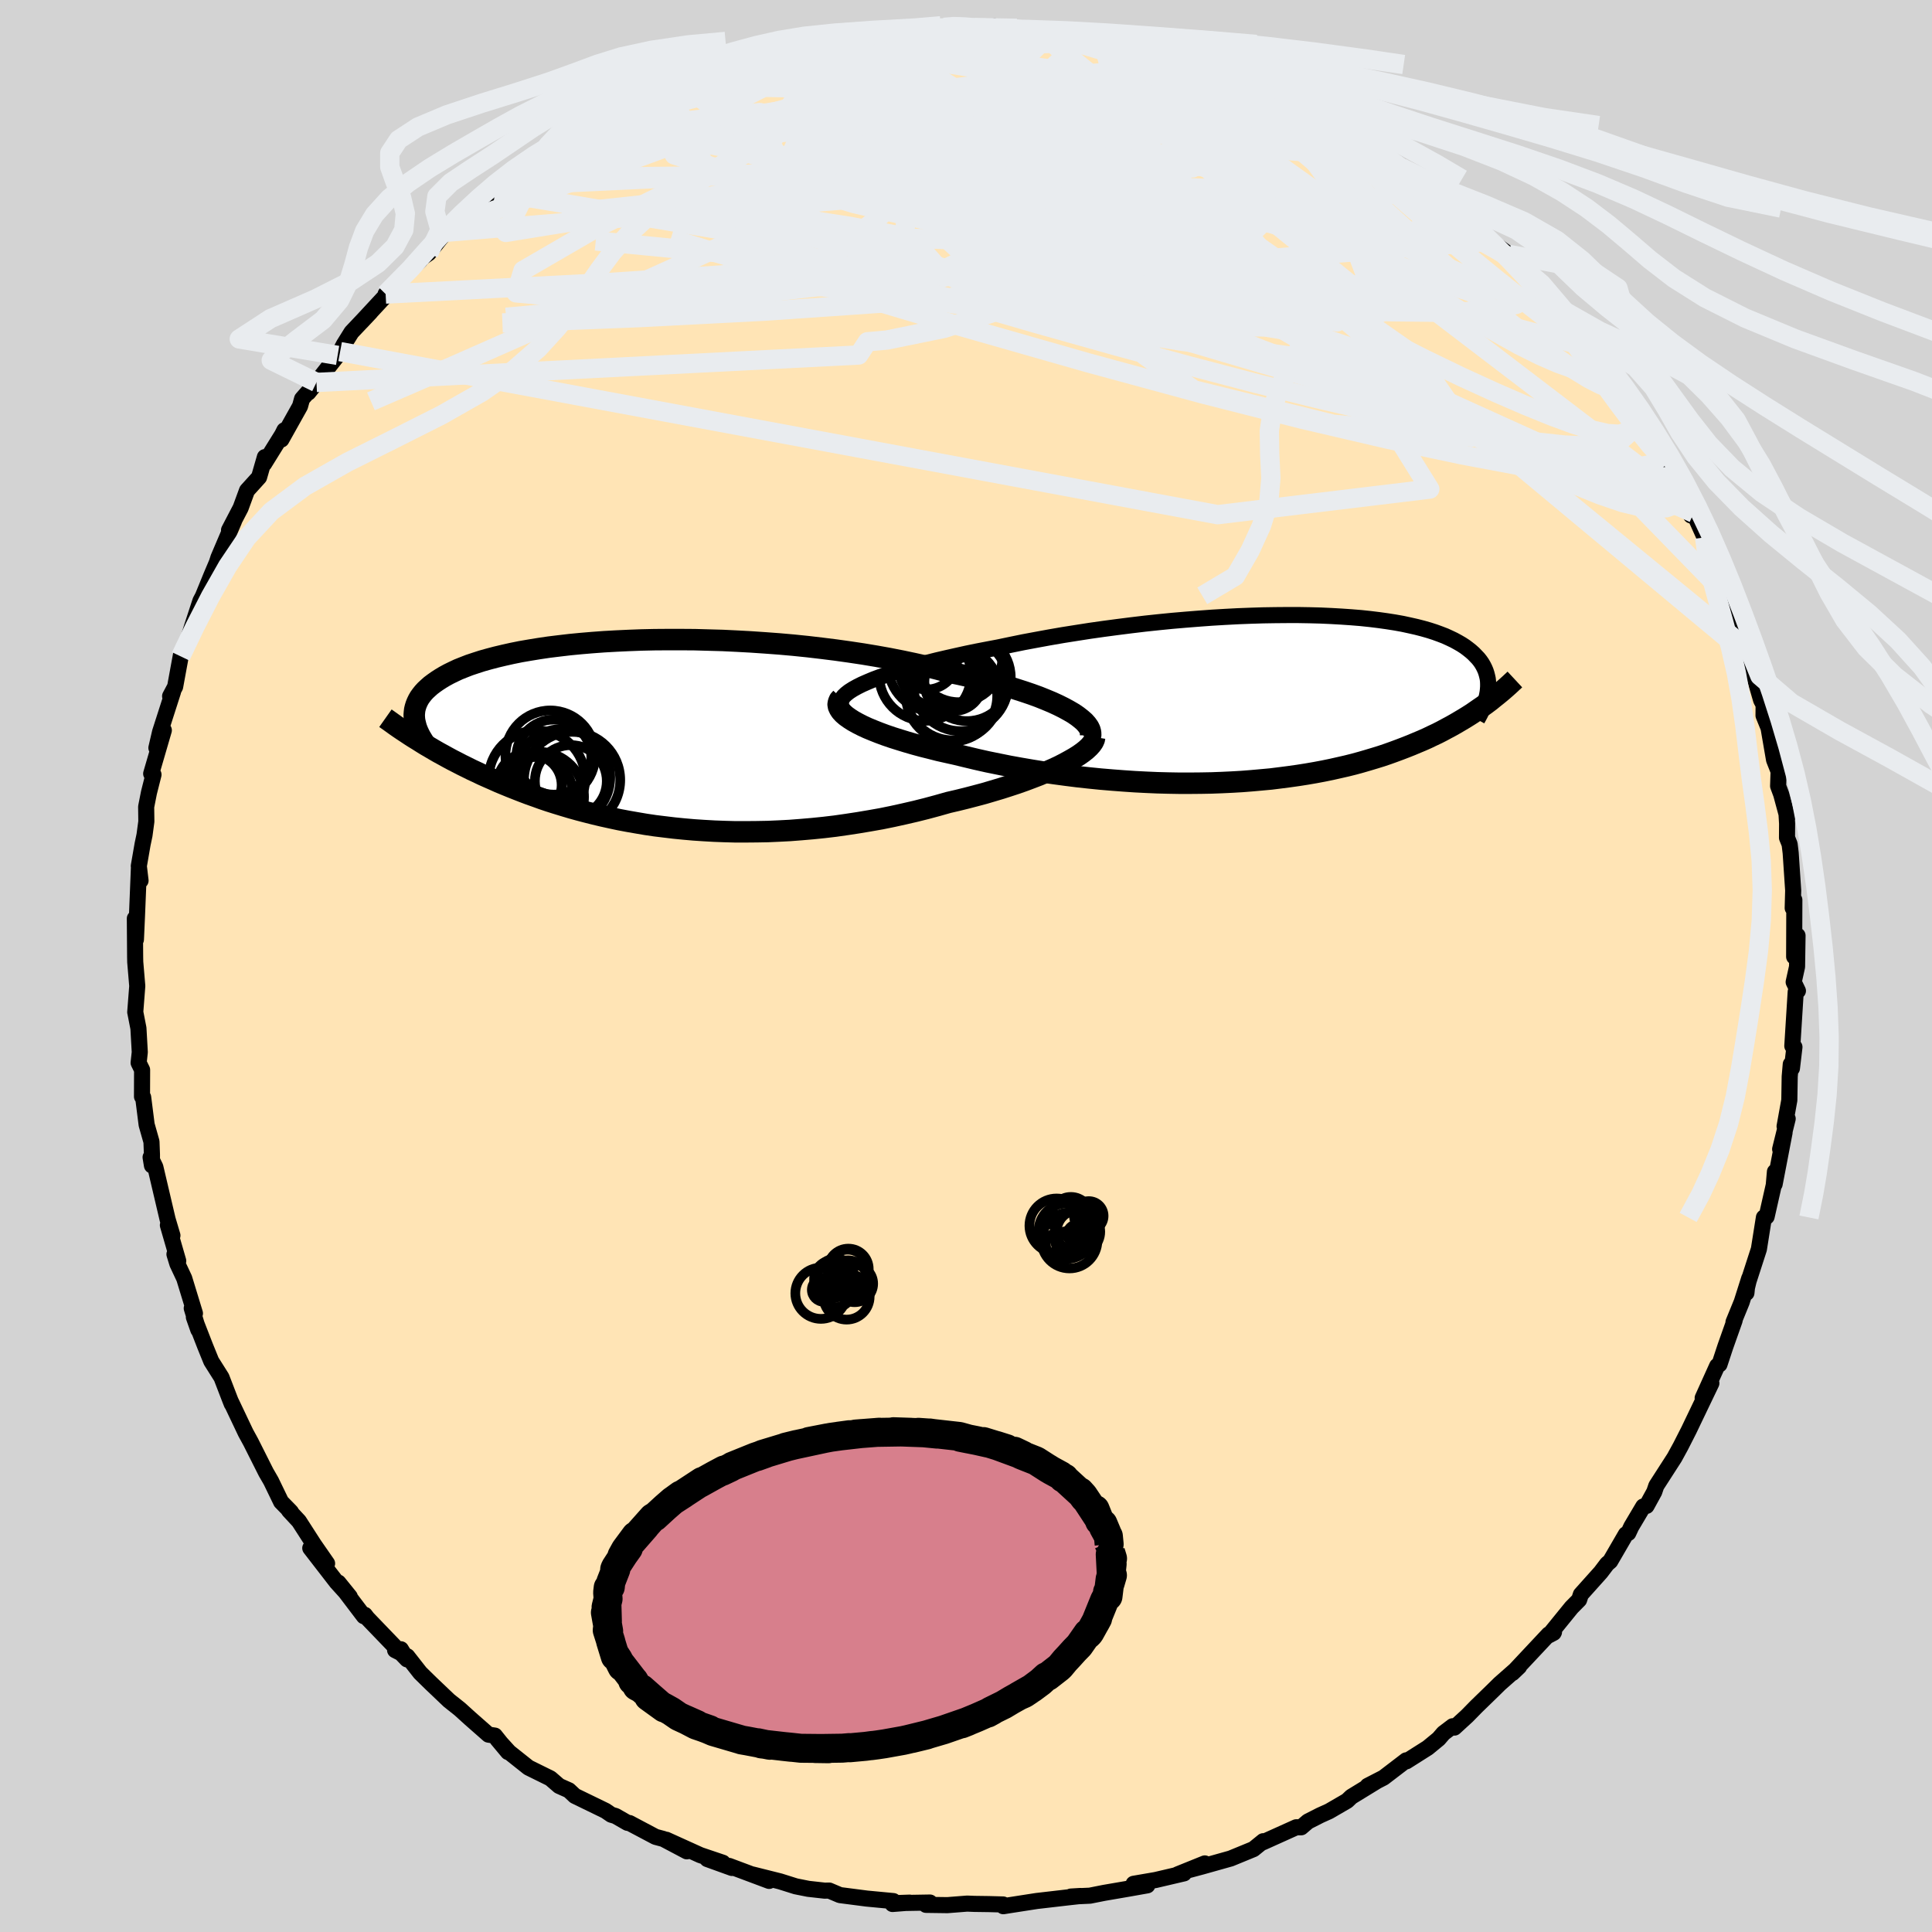
  <svg viewBox="-100 -100 200 200" xmlns="http://www.w3.org/2000/svg" width="500" height="500" id="face-svg">
    <defs>
      <clipPath id="leftEyeClipPath">
        <polyline points="43.87,-2.46 43.34,-2.75 42.76,-3.04 42.13,-3.33 41.46,-3.61 40.74,-3.9 39.97,-4.18 39.17,-4.45 38.33,-4.72 37.44,-4.99 36.53,-5.25 35.57,-5.5 34.59,-5.75 33.58,-5.99 32.53,-6.23 31.46,-6.45 30.31,-6.76 29.11,-7.06 27.86,-7.34 26.58,-7.61 25.26,-7.87 23.92,-8.11 22.54,-8.34 21.14,-8.55 19.71,-8.75 18.27,-8.93 16.82,-9.1 15.36,-9.25 13.89,-9.38 12.41,-9.49 10.94,-9.59 9.48,-9.67 8.02,-9.74 6.57,-9.78 5.14,-9.82 3.72,-9.83 2.32,-9.83 0.95,-9.82 -0.39,-9.79 -1.71,-9.74 -3,-9.68 -4.25,-9.61 -5.47,-9.52 -6.65,-9.42 -7.79,-9.31 -8.9,-9.18 -9.96,-9.05 -10.98,-8.9 -11.96,-8.74 -12.89,-8.58 -13.78,-8.4 -14.63,-8.21 -15.43,-8.02 -16.19,-7.82 -16.9,-7.62 -17.58,-7.4 -18.21,-7.19 -18.8,-6.96 -19.35,-6.74 -19.86,-6.5 -20.33,-6.27 -20.77,-6.03 -21.17,-5.79 -21.54,-5.55 -21.88,-5.31 -22.2,-5.07 -22.48,-4.82 -22.74,-4.58 -22.97,-4.33 -23.17,-4.08 -23.35,-3.83 -23.5,-3.57 -23.62,-3.32 -23.72,-3.07 -23.8,-2.81 -23.86,-2.56 -23.89,-2.3 -23.91,-2.04 -23.9,-1.79 -23.88,-1.53 -23.13,0.83 -22.71,1.09 -22.28,1.34 -21.84,1.6 -21.39,1.86 -20.93,2.11 -20.46,2.37 -19.98,2.63 -19.49,2.88 -18.99,3.14 -18.48,3.39 -17.96,3.65 -17.42,3.9 -16.88,4.16 -16.32,4.41 -15.75,4.66 -15.17,4.92 -14.57,5.17 -13.96,5.42 -13.33,5.67 -12.69,5.92 -12.03,6.17 -11.35,6.41 -10.66,6.66 -9.95,6.9 -9.22,7.13 -8.47,7.36 -7.7,7.59 -6.91,7.81 -6.11,8.02 -5.28,8.23 -4.44,8.43 -3.58,8.62 -2.69,8.81 -1.79,8.98 -0.87,9.14 0.07,9.3 1.02,9.44 2,9.56 3,9.68 4.01,9.78 5.04,9.87 6.09,9.94 7.15,10 8.23,10.04 9.32,10.07 10.43,10.07 11.55,10.06 12.68,10.04 13.83,9.99 14.98,9.93 16.14,9.84 17.31,9.74 18.49,9.62 19.67,9.48 20.86,9.31 22.04,9.13 23.23,8.93 24.42,8.72 25.6,8.48 26.78,8.22 27.95,7.95 29.11,7.66 30.26,7.35 31.39,7.03 32.34,6.81 33.27,6.58 34.19,6.34 35.09,6.1 35.97,5.84 36.84,5.58 37.68,5.31 38.5,5.04 39.29,4.76 40.06,4.47 40.79,4.19 41.49,3.89 42.16,3.6 42.79,3.31 43.38,3.01" />
      </clipPath>
      <clipPath id="rightEyeClipPath">
        <polyline points="-42.31,-1.75 -41.69,-2.01 -41.02,-2.26 -40.3,-2.51 -39.54,-2.77 -38.73,-3.01 -37.88,-3.26 -36.99,-3.51 -36.07,-3.75 -35.11,-3.99 -34.12,-4.22 -33.1,-4.45 -32.06,-4.68 -30.99,-4.9 -29.9,-5.11 -28.79,-5.32 -27.5,-5.59 -26.18,-5.86 -24.84,-6.11 -23.48,-6.36 -22.09,-6.6 -20.7,-6.82 -19.29,-7.04 -17.88,-7.24 -16.45,-7.43 -15.03,-7.61 -13.61,-7.78 -12.2,-7.93 -10.79,-8.07 -9.39,-8.19 -8.01,-8.3 -6.64,-8.4 -5.29,-8.48 -3.96,-8.55 -2.65,-8.6 -1.37,-8.64 -0.11,-8.66 1.11,-8.67 2.3,-8.67 3.47,-8.65 4.59,-8.62 5.69,-8.57 6.74,-8.51 7.76,-8.44 8.74,-8.36 9.69,-8.26 10.59,-8.15 11.45,-8.03 12.28,-7.9 13.06,-7.76 13.8,-7.6 14.51,-7.44 15.17,-7.27 15.8,-7.09 16.39,-6.9 16.94,-6.7 17.46,-6.5 17.94,-6.28 18.38,-6.07 18.8,-5.84 19.18,-5.62 19.53,-5.39 19.85,-5.15 20.15,-4.91 20.42,-4.67 20.66,-4.42 20.89,-4.18 21.09,-3.93 21.27,-3.67 21.42,-3.41 21.55,-3.15 21.66,-2.89 21.75,-2.62 21.82,-2.35 21.88,-2.08 21.91,-1.81 21.92,-1.53 21.92,-1.26 21.9,-0.98 21.87,-0.7 21.42,0.73 21.04,0.99 20.65,1.26 20.26,1.53 19.85,1.79 19.43,2.05 18.99,2.31 18.55,2.57 18.09,2.83 17.62,3.08 17.14,3.34 16.65,3.59 16.14,3.83 15.62,4.08 15.08,4.32 14.53,4.55 13.96,4.79 13.38,5.02 12.78,5.25 12.16,5.48 11.52,5.71 10.87,5.93 10.19,6.14 9.49,6.35 8.77,6.56 8.04,6.76 7.28,6.95 6.49,7.13 5.69,7.31 4.86,7.48 4.01,7.64 3.14,7.79 2.25,7.93 1.33,8.06 0.4,8.18 -0.56,8.3 -1.54,8.39 -2.54,8.48 -3.56,8.56 -4.59,8.62 -5.65,8.67 -6.72,8.71 -7.81,8.73 -8.92,8.74 -10.04,8.74 -11.18,8.72 -12.33,8.69 -13.48,8.64 -14.65,8.58 -15.83,8.5 -17.01,8.41 -18.2,8.31 -19.39,8.19 -20.58,8.06 -21.77,7.91 -22.96,7.75 -24.14,7.58 -25.32,7.39 -26.49,7.19 -27.65,6.98 -28.79,6.75 -29.92,6.52 -31.03,6.27 -32.12,6.01 -33.19,5.75 -34.09,5.55 -34.98,5.35 -35.84,5.13 -36.68,4.92 -37.49,4.7 -38.28,4.47 -39.03,4.24 -39.76,4.01 -40.46,3.77 -41.11,3.53 -41.74,3.28 -42.32,3.04 -42.86,2.79 -43.35,2.54 -43.8,2.29" />
      </clipPath>
      <filter id="fuzzy">
        <feTurbulence id="turbulence" baseFrequency="0.05" numOctaves="3" type="noise" result="noise" />
        <feDisplacementMap in="SourceGraphic" in2="noise" scale="2" />
      </filter>
      <linearGradient id="rainbowGradient" x1="0%" y1="0%" x2="100%" y2="0%">
        <stop offset="0%" style="stop-color: rgb(145, 85, 61); stop-opacity: 1" />
        <stop offset="50%" style="stop-color: rgb(220, 20, 60); stop-opacity: 1" />
        <stop offset="100%" style="stop-color: rgb(255, 165, 0); stop-opacity: 1" />
      </linearGradient>
    </defs>
    <rect x="-100" y="-100" width="100%" height="100%" fill="rgb(211, 211, 211)" />
    <polyline id="faceContour" points="86.03,0.08 85.68,1.66 86.12,2.57 85.89,2.68 85.54,8.28 85.76,8.39 85.5,10.59 85.38,10.17 85.27,11.44 85.23,13.89 84.74,16.6 85.06,15.81 84.28,18.96 84.74,17.23 83.71,22.58 83.74,21.3 83.62,22.68 82.88,25.95 82.6,26.03 82.08,29.31 80.87,33.05 80.79,33.84 80.79,33.53 81.08,32.33 80.3,34.79 79.45,36.87 79.57,36.68 78.61,39.39 78,41.24 77.76,41.4 76.26,44.72 77.16,43.19 75.27,47.13 74.84,48.03 73.98,49.72 73.34,50.89 71.46,53.81 71.25,54.43 70.45,55.89 70.11,55.95 68.87,58.04 68.56,58.7 68.31,58.83 66.69,61.62 66.37,61.89 65.71,62.76 63.65,65.06 63.47,65.61 62.68,66.41 60.34,69.29 60.83,69.03 60.87,68.95 60.32,69.19 56.57,73.19 57.26,72.53 55.25,74.3 54.57,74.97 52.83,76.66 51.88,77.63 50.56,78.84 50.38,78.7 49.43,79.42 48.93,80 47.8,80.93 45.59,82.33 45.57,82.23 43.23,84.02 41.58,84.87 42.47,84.42 39.89,86 39.45,86.42 37.59,87.5 36.66,87.92 35.4,88.56 34.7,89.16 34.18,89.16 30.74,90.71 30.77,90.6 29.76,91.42 27.4,92.39 24.41,93.23 23.1,93.58 24.72,92.9 21.9,94.04 22.57,93.93 19.62,94.62 17.35,95.01 18.77,95.17 16.85,95.51 14.29,95.95 12.83,96.24 10.86,96.33 11.86,96.27 10.6,96.41 7.32,96.79 4.55,97.22 3.86,97.33 3.84,97.15 2.35,97.11 0.89,97.09 0.12,97.06 -1.93,97.22 -4.14,97.19 -3.73,96.95 -7.28,97.01 -5.83,96.96 -7.61,97.1 -7.52,96.8 -10.27,96.54 -13.05,96.18 -14.16,95.71 -14.63,95.72 -16.33,95.53 -17.63,95.27 -19.25,94.76 -22.08,94.05 -20.38,94.71 -24.52,93.16 -24.23,93.37 -26.78,92.45 -25.17,92.83 -27.51,92.04 -31.02,90.45 -28.9,91.65 -31.32,90.37 -32.14,90.15 -34.84,88.72 -35.04,88.7 -36.28,87.99 -36.72,87.86 -37.32,87.45 -40.49,85.91 -41.11,85.33 -42.12,84.88 -43.02,84.1 -45.29,82.98 -47.29,81.39 -48.52,80.04 -47.41,81.37 -48.77,79.67 -49.43,79.57 -51.33,77.9 -52.4,76.93 -53.52,76.04 -55.42,74.23 -56.5,73.17 -57.84,71.46 -59.1,70.82 -58.5,70.73 -57.86,71.78 -61.96,67.52 -62.23,67.17 -62.33,67.31 -64.97,63.83 -63.79,65.29 -65.15,63.79 -67.88,60.26 -66.14,61.85 -67.5,59.89 -69.05,57.48 -70.09,56.36 -69.87,56.53 -69.99,56.4 -70.9,55.47 -71.94,53.32 -72.46,52.42 -74.04,49.28 -74.56,48.33 -76.07,45.15 -76.01,45.33 -76.2,44.85 -77.07,42.59 -78.13,40.91 -78.76,39.36 -79.93,36.35 -79.47,37.66 -80.15,35.43 -79.82,35.96 -80.93,32.33 -81.64,30.82 -81.94,29.84 -81.55,30.53 -82.62,26.83 -82.15,27.9 -82.65,26.22 -83.92,20.81 -84.41,19.8 -84.27,20.65 -84.27,19.52 -84.32,18.19 -84.82,16.43 -85.18,13.59 -85.3,13.52 -85.29,10.75 -85.65,10.02 -85.53,8.92 -85.67,6.45 -86,4.76 -86,4.78 -85.79,2.07 -86,-0.41 -86.01,-0.89 -86.04,-4.92 -85.93,-2.74 -85.82,-5.19 -85.62,-10.12 -85.45,-8.84 -85.63,-10.35 -85.24,-12.6 -85.04,-13.55 -84.85,-14.96 -84.87,-16.48 -84.58,-17.95 -84.11,-19.81 -84.35,-19.91 -83.04,-24.4 -83.81,-22.58 -83.43,-24.22 -82.09,-28.39 -82.39,-27.93 -81.87,-28.91 -81.27,-32.18 -81.29,-32.05 -80.63,-33.49 -80.11,-35.17 -79.25,-37.8 -79,-38.27 -78.13,-40.4 -77.55,-41.77 -77.39,-42.27 -75.77,-46.07 -76.29,-45.12 -75.09,-47.42 -74.43,-49.22 -73.18,-50.6 -72.58,-52.68 -72.66,-51.99 -70.79,-55 -70.56,-55.46 -70.87,-54.5 -68.94,-57.95 -68.73,-58.71 -67.24,-60.41 -68.08,-59.36 -65.05,-63.21 -64.79,-63.6 -64.39,-64.36 -63.61,-65.61 -61.65,-67.68 -62.62,-66.65 -60.06,-69.41 -60.08,-69.56 -57.8,-71.81 -56.5,-73.04 -57.08,-72.77 -55.62,-73.79 -54.07,-75.74 -53.26,-76.61 -53.81,-75.96 -50.43,-78.75 -50.96,-78.25 -48.73,-80.13 -47.93,-80.77 -47.22,-81.41 -45.15,-82.46 -45.72,-82.47 -44.05,-83.75 -43.61,-83.95 -40.89,-84.98 -39.37,-85.95 -39.75,-86.09 -36.96,-87.74 -36.55,-88.19 -34.21,-89.29 -34.83,-88.96 -31.15,-90.64 -31.8,-90.11 -29.38,-91.33 -29.61,-91.37 -29.04,-91.33 -25.48,-93.07 -26.74,-92.26 -24.18,-93.18 -20.74,-94.43 -22.14,-93.96 -18.31,-94.81 -18.11,-94.91 -17.45,-95.2 -15.53,-95.52 -12.79,-96.17 -13.63,-95.71 -12.76,-96.28 -10.39,-96.55 -9.92,-96.55 -6.75,-96.79 -7.36,-96.93 -4.11,-97.11 -1.96,-97.05 -2.28,-97.17 -1.6,-97.33 0.75,-97.29 0.93,-97.11 2.98,-97.26 4.47,-97.07 6.58,-96.75 7.33,-96.83 7.12,-96.9 8.8,-96.6 9.37,-96.39 14.41,-96.02 14.23,-95.88 14.08,-95.94 16.1,-95.4 16.66,-95.62 20.1,-94.36 18.61,-94.95 21.14,-94.44 22.44,-93.65 24.44,-93.04 24.54,-93.32 25.7,-92.52 26.61,-92.57 28.28,-91.62 28.65,-91.51 32.47,-90.22 32.46,-89.92 33.49,-89.6 34.95,-88.58 37.82,-87.3 37.55,-87.32 38.46,-87 40.34,-86 41.25,-85.51 40.95,-85.51 45.11,-82.62 44.36,-83.11 46.6,-81.46 48.47,-80.1 48.68,-80.14 49.18,-79.71 49.69,-79.49 51.04,-78.46 52.06,-77.24 53.34,-76.04 54.33,-75.03 56.21,-73.66 57.01,-72.81 57.59,-72.27 59.05,-71.01 59.53,-70.3 61.84,-67.76 61.2,-68.21 64.31,-64.29 64.05,-65.22 64.32,-64.7 64.37,-64.08 66.04,-62.53 68,-59.36 68.4,-59.02 68.11,-59.04 69.16,-57.55 69.25,-57.65 70.34,-56.04 72.13,-52.77 72.91,-51.7 73.82,-50.27 73.39,-50.12 74.73,-47.85 75.05,-46.64 75.33,-46.88 76.46,-44.37 76.59,-43.43 77.84,-41.01 78.61,-39.59 79.13,-38.05 78.79,-38.32 80.08,-34.92 80.67,-33.51 81.13,-32.6 80.87,-32.2 81.56,-30.13 82.31,-27.53 82.57,-27.04 82.56,-25.93 83.08,-24.65 83.65,-21.34 84.12,-20.15 84.07,-18.63 84.39,-17.77 85.03,-15.4 84.94,-15.75 85,-14.74 84.99,-13.28 85.26,-12.61 85.37,-11.71 85.63,-7.82 85.58,-6 85.75,-6.84 85.73,-0.96 86.08,-3.15 86.03,0.08 85.68,1.66" fill="rgb(255, 228, 181)" stroke="black" stroke-width="1.667" stroke-linejoin="round" filter="url(#fuzzy)" />
    <g transform="translate(32.13 -27.66)">
      <polyline id="rightCountour" points="-42.31,-1.75 -41.69,-2.01 -41.02,-2.26 -40.3,-2.51 -39.54,-2.77 -38.73,-3.01 -37.88,-3.26 -36.99,-3.51 -36.07,-3.75 -35.11,-3.99 -34.12,-4.22 -33.1,-4.45 -32.06,-4.68 -30.99,-4.9 -29.9,-5.11 -28.79,-5.32 -27.5,-5.59 -26.18,-5.86 -24.84,-6.11 -23.48,-6.36 -22.09,-6.6 -20.7,-6.82 -19.29,-7.04 -17.88,-7.24 -16.45,-7.43 -15.03,-7.61 -13.61,-7.78 -12.2,-7.93 -10.79,-8.07 -9.39,-8.19 -8.01,-8.3 -6.64,-8.4 -5.29,-8.48 -3.96,-8.55 -2.65,-8.6 -1.37,-8.64 -0.11,-8.66 1.11,-8.67 2.3,-8.67 3.47,-8.65 4.59,-8.62 5.69,-8.57 6.74,-8.51 7.76,-8.44 8.74,-8.36 9.69,-8.26 10.59,-8.15 11.45,-8.03 12.28,-7.9 13.06,-7.76 13.8,-7.6 14.51,-7.44 15.17,-7.27 15.8,-7.09 16.39,-6.9 16.94,-6.7 17.46,-6.5 17.94,-6.28 18.38,-6.07 18.8,-5.84 19.18,-5.62 19.53,-5.39 19.85,-5.15 20.15,-4.91 20.42,-4.67 20.66,-4.42 20.89,-4.18 21.09,-3.93 21.27,-3.67 21.42,-3.41 21.55,-3.15 21.66,-2.89 21.75,-2.62 21.82,-2.35 21.88,-2.08 21.91,-1.81 21.92,-1.53 21.92,-1.26 21.9,-0.98 21.87,-0.7 21.42,0.73 21.04,0.99 20.65,1.26 20.26,1.53 19.85,1.79 19.43,2.05 18.99,2.31 18.55,2.57 18.09,2.83 17.62,3.08 17.14,3.34 16.65,3.59 16.14,3.83 15.62,4.08 15.08,4.32 14.53,4.55 13.96,4.79 13.38,5.02 12.78,5.25 12.16,5.48 11.52,5.71 10.87,5.93 10.19,6.14 9.49,6.35 8.77,6.56 8.04,6.76 7.28,6.95 6.49,7.13 5.69,7.31 4.86,7.48 4.01,7.64 3.14,7.79 2.25,7.93 1.33,8.06 0.4,8.18 -0.56,8.3 -1.54,8.39 -2.54,8.48 -3.56,8.56 -4.59,8.62 -5.65,8.67 -6.72,8.71 -7.81,8.73 -8.92,8.74 -10.04,8.74 -11.18,8.72 -12.33,8.69 -13.48,8.64 -14.65,8.58 -15.83,8.5 -17.01,8.41 -18.2,8.31 -19.39,8.19 -20.58,8.06 -21.77,7.91 -22.96,7.75 -24.14,7.58 -25.32,7.39 -26.49,7.19 -27.65,6.98 -28.79,6.75 -29.92,6.52 -31.03,6.27 -32.12,6.01 -33.19,5.75 -34.09,5.55 -34.98,5.35 -35.84,5.13 -36.68,4.92 -37.49,4.7 -38.28,4.47 -39.03,4.24 -39.76,4.01 -40.46,3.77 -41.11,3.53 -41.74,3.28 -42.32,3.04 -42.86,2.79 -43.35,2.54 -43.8,2.29" fill="white" stroke="white" stroke-width="0" stroke-linejoin="round" filter="url(#fuzzy)" />
    </g>
    <g transform="translate(-33.21 -23.96)">
      <polyline id="leftCountour" points="43.87,-2.46 43.34,-2.75 42.76,-3.04 42.13,-3.33 41.46,-3.61 40.74,-3.9 39.97,-4.18 39.17,-4.45 38.33,-4.72 37.44,-4.99 36.53,-5.25 35.57,-5.5 34.59,-5.75 33.58,-5.99 32.53,-6.23 31.46,-6.45 30.31,-6.76 29.11,-7.06 27.86,-7.34 26.58,-7.61 25.26,-7.87 23.92,-8.11 22.54,-8.34 21.14,-8.55 19.71,-8.75 18.27,-8.93 16.82,-9.1 15.36,-9.25 13.89,-9.38 12.41,-9.49 10.94,-9.59 9.48,-9.67 8.02,-9.74 6.57,-9.78 5.14,-9.82 3.72,-9.83 2.32,-9.83 0.95,-9.82 -0.39,-9.79 -1.71,-9.74 -3,-9.68 -4.25,-9.61 -5.47,-9.52 -6.65,-9.42 -7.79,-9.31 -8.9,-9.18 -9.96,-9.05 -10.98,-8.9 -11.96,-8.74 -12.89,-8.58 -13.78,-8.4 -14.63,-8.21 -15.43,-8.02 -16.19,-7.82 -16.9,-7.62 -17.58,-7.4 -18.21,-7.19 -18.8,-6.96 -19.35,-6.74 -19.86,-6.5 -20.33,-6.27 -20.77,-6.03 -21.17,-5.79 -21.54,-5.55 -21.88,-5.31 -22.2,-5.07 -22.48,-4.82 -22.74,-4.58 -22.97,-4.33 -23.17,-4.08 -23.35,-3.83 -23.5,-3.57 -23.62,-3.32 -23.72,-3.07 -23.8,-2.81 -23.86,-2.56 -23.89,-2.3 -23.91,-2.04 -23.9,-1.79 -23.88,-1.53 -23.13,0.83 -22.71,1.09 -22.28,1.34 -21.84,1.6 -21.39,1.86 -20.93,2.11 -20.46,2.37 -19.98,2.63 -19.49,2.88 -18.99,3.14 -18.48,3.39 -17.96,3.65 -17.42,3.9 -16.88,4.16 -16.32,4.41 -15.75,4.66 -15.17,4.92 -14.57,5.17 -13.96,5.42 -13.33,5.67 -12.69,5.92 -12.03,6.17 -11.35,6.41 -10.66,6.66 -9.95,6.9 -9.22,7.13 -8.47,7.36 -7.7,7.59 -6.91,7.81 -6.11,8.02 -5.28,8.23 -4.44,8.43 -3.58,8.62 -2.69,8.81 -1.79,8.98 -0.87,9.14 0.07,9.3 1.02,9.44 2,9.56 3,9.68 4.01,9.78 5.04,9.87 6.09,9.94 7.15,10 8.23,10.04 9.32,10.07 10.43,10.07 11.55,10.06 12.68,10.04 13.83,9.99 14.98,9.93 16.14,9.84 17.31,9.74 18.49,9.62 19.67,9.48 20.86,9.31 22.04,9.13 23.23,8.93 24.42,8.72 25.6,8.48 26.78,8.22 27.95,7.95 29.11,7.66 30.26,7.35 31.39,7.03 32.34,6.81 33.27,6.58 34.19,6.34 35.09,6.1 35.97,5.84 36.84,5.58 37.68,5.31 38.5,5.04 39.29,4.76 40.06,4.47 40.79,4.19 41.49,3.89 42.16,3.6 42.79,3.31 43.38,3.01" fill="white" stroke="white" stroke-width="0" stroke-linejoin="round" filter="url(#fuzzy)" />
    </g>
    <g transform="translate(32.13 -27.66)">
      <polyline id="rightUpper" points="-45.04,0.66 -45.09,0.44 -45.07,0.21 -44.96,-0.02 -44.79,-0.26 -44.54,-0.5 -44.22,-0.75 -43.83,-1 -43.38,-1.25 -42.88,-1.5 -42.31,-1.75 -41.69,-2.01 -41.02,-2.26 -40.3,-2.51 -39.54,-2.77 -38.73,-3.01 -37.88,-3.26 -36.99,-3.51 -36.07,-3.75 -35.11,-3.99 -34.12,-4.22 -33.1,-4.45 -32.06,-4.68 -30.99,-4.9 -29.9,-5.11 -28.79,-5.32 -27.5,-5.59 -26.18,-5.86 -24.84,-6.11 -23.48,-6.36 -22.09,-6.6 -20.7,-6.82 -19.29,-7.04 -17.88,-7.24 -16.45,-7.43 -15.03,-7.61 -13.61,-7.78 -12.2,-7.93 -10.79,-8.07 -9.39,-8.19 -8.01,-8.3 -6.64,-8.4 -5.29,-8.48 -3.96,-8.55 -2.65,-8.6 -1.37,-8.64 -0.11,-8.66 1.11,-8.67 2.3,-8.67 3.47,-8.65 4.59,-8.62 5.69,-8.57 6.74,-8.51 7.76,-8.44 8.74,-8.36 9.69,-8.26 10.59,-8.15 11.45,-8.03 12.28,-7.9 13.06,-7.76 13.8,-7.6 14.51,-7.44 15.17,-7.27 15.8,-7.09 16.39,-6.9 16.94,-6.7 17.46,-6.5 17.94,-6.28 18.38,-6.07 18.8,-5.84 19.18,-5.62 19.53,-5.39 19.85,-5.15 20.15,-4.91 20.42,-4.67 20.66,-4.42 20.89,-4.18 21.09,-3.93 21.27,-3.67 21.42,-3.41 21.55,-3.15 21.66,-2.89 21.75,-2.62 21.82,-2.35 21.88,-2.08 21.91,-1.81 21.92,-1.53 21.92,-1.26 21.9,-0.98 21.87,-0.7 21.82,-0.42 21.76,-0.14 21.68,0.15 21.59,0.43 21.48,0.71 21.37,1 21.24,1.28 21.1,1.57 20.95,1.85 20.79,2.14" fill="none" stroke="black" stroke-width="1.667" stroke-linejoin="round" filter="url(#fuzzy)" />
      <polyline id="rightLower" points="-45.04,-0.09 -45.23,0.12 -45.33,0.35 -45.37,0.58 -45.33,0.81 -45.22,1.05 -45.06,1.29 -44.83,1.54 -44.54,1.79 -44.19,2.04 -43.8,2.29 -43.35,2.54 -42.86,2.79 -42.32,3.04 -41.74,3.28 -41.11,3.53 -40.46,3.77 -39.76,4.01 -39.03,4.24 -38.28,4.47 -37.49,4.7 -36.68,4.92 -35.84,5.13 -34.98,5.35 -34.09,5.55 -33.19,5.75 -32.12,6.01 -31.03,6.27 -29.92,6.52 -28.79,6.75 -27.65,6.98 -26.49,7.19 -25.32,7.39 -24.14,7.58 -22.96,7.75 -21.77,7.91 -20.58,8.06 -19.39,8.19 -18.2,8.31 -17.01,8.41 -15.83,8.5 -14.65,8.58 -13.48,8.64 -12.33,8.69 -11.18,8.72 -10.04,8.74 -8.92,8.74 -7.81,8.73 -6.72,8.71 -5.65,8.67 -4.59,8.62 -3.56,8.56 -2.54,8.48 -1.54,8.39 -0.56,8.3 0.4,8.18 1.33,8.06 2.25,7.93 3.14,7.79 4.01,7.64 4.86,7.48 5.69,7.31 6.49,7.13 7.28,6.95 8.04,6.76 8.77,6.56 9.49,6.35 10.19,6.14 10.87,5.93 11.52,5.71 12.16,5.48 12.78,5.25 13.38,5.02 13.96,4.79 14.53,4.55 15.08,4.32 15.62,4.08 16.14,3.83 16.65,3.59 17.14,3.34 17.62,3.08 18.09,2.83 18.55,2.57 18.99,2.31 19.43,2.05 19.85,1.79 20.26,1.53 20.65,1.26 21.04,0.99 21.42,0.73 21.79,0.46 22.15,0.19 22.49,-0.09 22.83,-0.36 23.16,-0.63 23.48,-0.9 23.8,-1.18 24.1,-1.45 24.4,-1.73 24.69,-2" fill="none" stroke="black" stroke-width="2.222" stroke-linejoin="round" filter="url(#fuzzy)" />
      <circle r="3.03" cx="-33.407" cy="-1.762" stroke="black" fill="none" stroke-width="1.0" filter="url(#fuzzy)" clip-path="url(#rightEyeClipPath)" /><circle r="3.166" cx="-36.197" cy="-4.127" stroke="black" fill="none" stroke-width="1.0" filter="url(#fuzzy)" clip-path="url(#rightEyeClipPath)" /><circle r="4.932" cx="-32.682" cy="-1.582" stroke="black" fill="none" stroke-width="1.0" filter="url(#fuzzy)" clip-path="url(#rightEyeClipPath)" /><circle r="4.716" cx="-33.617" cy="-0.292" stroke="black" fill="none" stroke-width="1.0" filter="url(#fuzzy)" clip-path="url(#rightEyeClipPath)" /><circle r="4.534" cx="-32.032" cy="-2.227" stroke="black" fill="none" stroke-width="1.0" filter="url(#fuzzy)" clip-path="url(#rightEyeClipPath)" /><circle r="4.91" cx="-35.292" cy="-3.547" stroke="black" fill="none" stroke-width="1.0" filter="url(#fuzzy)" clip-path="url(#rightEyeClipPath)" /><circle r="4.508" cx="-32.887" cy="-4.157" stroke="black" fill="none" stroke-width="1.0" filter="url(#fuzzy)" clip-path="url(#rightEyeClipPath)" /><circle r="4.872" cx="-33.477" cy="-0.572" stroke="black" fill="none" stroke-width="1.0" filter="url(#fuzzy)" clip-path="url(#rightEyeClipPath)" /><circle r="4.76" cx="-36.367" cy="-2.482" stroke="black" fill="none" stroke-width="1.0" filter="url(#fuzzy)" clip-path="url(#rightEyeClipPath)" /><circle r="4.352" cx="-34.772" cy="-3.462" stroke="black" fill="none" stroke-width="1.0" filter="url(#fuzzy)" clip-path="url(#rightEyeClipPath)" />
      </g>
    <g transform="translate(-33.21 -23.96)">
      <polyline id="leftUpper" points="46.06,0.28 46.12,0.04 46.11,-0.22 46.04,-0.49 45.91,-0.76 45.71,-1.04 45.46,-1.32 45.14,-1.6 44.77,-1.89 44.35,-2.18 43.87,-2.46 43.34,-2.75 42.76,-3.04 42.13,-3.33 41.46,-3.61 40.74,-3.9 39.97,-4.18 39.17,-4.45 38.33,-4.72 37.44,-4.99 36.53,-5.25 35.57,-5.5 34.59,-5.75 33.58,-5.99 32.53,-6.23 31.46,-6.45 30.31,-6.76 29.11,-7.06 27.86,-7.34 26.58,-7.61 25.26,-7.87 23.92,-8.11 22.54,-8.34 21.14,-8.55 19.71,-8.75 18.27,-8.93 16.82,-9.1 15.36,-9.25 13.89,-9.38 12.41,-9.49 10.94,-9.59 9.48,-9.67 8.02,-9.74 6.57,-9.78 5.14,-9.82 3.72,-9.83 2.32,-9.83 0.95,-9.82 -0.39,-9.79 -1.71,-9.74 -3,-9.68 -4.25,-9.61 -5.47,-9.52 -6.65,-9.42 -7.79,-9.31 -8.9,-9.18 -9.96,-9.05 -10.98,-8.9 -11.96,-8.74 -12.89,-8.58 -13.78,-8.4 -14.63,-8.21 -15.43,-8.02 -16.19,-7.82 -16.9,-7.62 -17.58,-7.4 -18.21,-7.19 -18.8,-6.96 -19.35,-6.74 -19.86,-6.5 -20.33,-6.27 -20.77,-6.03 -21.17,-5.79 -21.54,-5.55 -21.88,-5.31 -22.2,-5.07 -22.48,-4.82 -22.74,-4.58 -22.97,-4.33 -23.17,-4.08 -23.35,-3.83 -23.5,-3.57 -23.62,-3.32 -23.72,-3.07 -23.8,-2.81 -23.86,-2.56 -23.89,-2.3 -23.91,-2.04 -23.9,-1.79 -23.88,-1.53 -23.83,-1.27 -23.77,-1.02 -23.7,-0.76 -23.61,-0.51 -23.5,-0.25 -23.38,0 -23.25,0.25 -23.1,0.5 -22.94,0.76 -22.77,1.01" fill="none" stroke="black" stroke-width="2.222" stroke-linejoin="round" filter="url(#fuzzy)" />
      <polyline id="leftLower" points="46.53,0.26 46.49,0.5 46.38,0.75 46.2,1.01 45.96,1.28 45.66,1.56 45.31,1.84 44.9,2.13 44.44,2.42 43.93,2.71 43.38,3.01 42.79,3.31 42.16,3.6 41.49,3.89 40.79,4.19 40.06,4.47 39.29,4.76 38.5,5.04 37.68,5.31 36.84,5.58 35.97,5.84 35.09,6.1 34.19,6.34 33.27,6.58 32.34,6.81 31.39,7.03 30.26,7.35 29.11,7.66 27.95,7.95 26.78,8.22 25.6,8.48 24.42,8.72 23.23,8.93 22.04,9.13 20.86,9.31 19.67,9.48 18.49,9.62 17.31,9.74 16.14,9.84 14.98,9.93 13.83,9.99 12.68,10.04 11.55,10.06 10.43,10.07 9.32,10.07 8.23,10.04 7.15,10 6.09,9.94 5.04,9.87 4.01,9.78 3,9.68 2,9.56 1.02,9.44 0.07,9.3 -0.87,9.14 -1.79,8.98 -2.69,8.81 -3.58,8.62 -4.44,8.43 -5.28,8.23 -6.11,8.02 -6.91,7.81 -7.7,7.59 -8.47,7.36 -9.22,7.13 -9.95,6.9 -10.66,6.66 -11.35,6.41 -12.03,6.17 -12.69,5.92 -13.33,5.67 -13.96,5.42 -14.57,5.17 -15.17,4.92 -15.75,4.66 -16.32,4.41 -16.88,4.16 -17.42,3.9 -17.96,3.65 -18.48,3.39 -18.99,3.14 -19.49,2.88 -19.98,2.63 -20.46,2.37 -20.93,2.11 -21.39,1.86 -21.84,1.6 -22.28,1.34 -22.71,1.09 -23.13,0.83 -23.54,0.57 -23.95,0.32 -24.34,0.07 -24.73,-0.19 -25.11,-0.44 -25.48,-0.69 -25.84,-0.94 -26.2,-1.2 -26.55,-1.45 -26.89,-1.69" fill="none" stroke="black" stroke-width="2.222" stroke-linejoin="round" filter="url(#fuzzy)" />
      <circle r="4.974" cx="-8.592" cy="4.406" stroke="black" fill="none" stroke-width="1.0" filter="url(#fuzzy)" clip-path="url(#leftEyeClipPath)" /><circle r="4.992" cx="-11.207" cy="4.576" stroke="black" fill="none" stroke-width="1.0" filter="url(#fuzzy)" clip-path="url(#leftEyeClipPath)" /><circle r="3.116" cx="-11.767" cy="5.226" stroke="black" fill="none" stroke-width="1.0" filter="url(#fuzzy)" clip-path="url(#leftEyeClipPath)" /><circle r="3.722" cx="-7.697" cy="4.816" stroke="black" fill="none" stroke-width="1.0" filter="url(#fuzzy)" clip-path="url(#leftEyeClipPath)" /><circle r="4.646" cx="-9.822" cy="2.151" stroke="black" fill="none" stroke-width="1.0" filter="url(#fuzzy)" clip-path="url(#leftEyeClipPath)" /><circle r="3.846" cx="-11.327" cy="6.166" stroke="black" fill="none" stroke-width="1.0" filter="url(#fuzzy)" clip-path="url(#leftEyeClipPath)" /><circle r="4.656" cx="-10.987" cy="6.451" stroke="black" fill="none" stroke-width="1.0" filter="url(#fuzzy)" clip-path="url(#leftEyeClipPath)" /><circle r="3.37" cx="-11.967" cy="5.226" stroke="black" fill="none" stroke-width="1.0" filter="url(#fuzzy)" clip-path="url(#leftEyeClipPath)" /><circle r="3.884" cx="-9.462" cy="2.336" stroke="black" fill="none" stroke-width="1.0" filter="url(#fuzzy)" clip-path="url(#leftEyeClipPath)" /><circle r="4.984" cx="-7.567" cy="4.706" stroke="black" fill="none" stroke-width="1.0" filter="url(#fuzzy)" clip-path="url(#leftEyeClipPath)" />
    </g>
    <g id="hairs">
      <polyline points="70.34,-56.04 71.48,-53.76 71.69,-52.56 71.14,-51.95 69.97,-51.74 68.22,-51.83 65.9,-52.23 62.98,-52.9 59.44,-53.85 55.23,-55.09 50.29,-56.67 44.58,-58.63 38.03,-61.01 30.63,-63.81 22.38,-67.05 13.3,-70.74 3.39,-74.94 -7.32,-79.65 -18.85,-84.82" fill="none" stroke="rgb(233, 236, 239)" stroke-width="2" stroke-linejoin="round" filter="url(#fuzzy)" /><polyline points="16.66,-95.62 18.6,-94.93 19.62,-94.62 20.57,-94.3 21.44,-93.96 22.12,-93.64 22.56,-93.34 22.77,-93.06 22.77,-92.78 22.57,-92.48 22.14,-92.18 21.45,-91.88 20.44,-91.6 19.05,-91.35 17.25,-91.13 14.99,-90.97 12.24,-90.86 8.98,-90.8 5.17,-90.78 0.81,-90.78 -4.12,-90.77 -9.61,-90.79 -15.68,-90.86 -22.42,-90.99" fill="none" stroke="rgb(233, 236, 239)" stroke-width="2" stroke-linejoin="round" filter="url(#fuzzy)" /><polyline points="68.4,-59.02 68.42,-58.7 68.63,-58.13 68.85,-57.4 68.97,-56.58 68.87,-55.82 68.44,-55.29 67.62,-55.05 66.41,-55.12 64.83,-55.48 62.89,-56.09 60.59,-56.94 57.91,-58.03 54.84,-59.36 51.34,-60.96 47.41,-62.86 43.01,-65.1 38.13,-67.68 32.72,-70.62 26.72,-73.93 20.12,-77.63 12.89,-81.71 5.06,-86.18 -3.39,-91.02" fill="none" stroke="rgb(233, 236, 239)" stroke-width="2" stroke-linejoin="round" filter="url(#fuzzy)" /><polyline points="52.06,-77.24 53.31,-76.02 54.75,-74.62 56.27,-73.09 57.79,-71.49 59.31,-69.83 60.8,-68.14 62.23,-66.48 63.55,-64.91 64.69,-63.55 65.63,-62.42 66.34,-61.57 66.84,-60.98 67.11,-60.67 67.04,-60.88" fill="none" stroke="rgb(233, 236, 239)" stroke-width="2" stroke-linejoin="round" filter="url(#fuzzy)" /><polyline points="-47.93,-80.77 -46.76,-81.44 -45.11,-82.08 -43.08,-82.71 -40.57,-83.34 -37.58,-84.01 -34.19,-84.72 -30.49,-85.44 -26.54,-86.17 -22.39,-86.87 -18.07,-87.54 -13.61,-88.15 -9.08,-88.72 -4.51,-89.26 0.04,-89.78 4.53,-90.29 8.92,-90.8 13.2,-91.31 17.38,-91.83 21.52,-92.3" fill="none" stroke="rgb(233, 236, 239)" stroke-width="2" stroke-linejoin="round" filter="url(#fuzzy)" /><polyline points="20.1,-94.36 20.05,-94.43 21.45,-93.84 23.34,-92.94 25.39,-91.89 27.51,-90.71 29.76,-89.41 32.14,-87.99 34.67,-86.48 37.29,-84.91 39.97,-83.29 42.62,-81.64 45.19,-80.01 47.62,-78.47 49.84,-77.08 51.78,-75.92 53.44,-74.98 54.83,-74.2 55.98,-73.52" fill="none" stroke="rgb(233, 236, 239)" stroke-width="2" stroke-linejoin="round" filter="url(#fuzzy)" /><polyline points="-29.61,-91.37 -28.36,-91.74 -26.8,-92.3 -25.19,-92.82 -23.51,-93.34 -21.81,-93.83 -20.2,-94.28 -18.72,-94.67 -17.38,-95.01 -16.2,-95.3 -15.18,-95.55 -14.34,-95.74 -13.7,-95.87 -13.28,-95.94 -13.08,-95.95 -13.12,-95.89 -13.45,-95.75 -14.12,-95.52 -15.22,-95.2 -16.82,-94.75 -18.96,-94.19 -21.62,-93.51 -24.7,-92.72" fill="none" stroke="rgb(233, 236, 239)" stroke-width="2" stroke-linejoin="round" filter="url(#fuzzy)" /><polyline points="44.36,-83.11 45.85,-81.75 45.99,-80.82 44.91,-80.16 42.83,-79.56 39.86,-78.86 36.03,-78.01 31.31,-77 25.62,-75.9 18.87,-74.74 10.97,-73.56 1.83,-72.34 -8.62,-71.08 -20.37,-69.75 -33.37,-68.43 -47.61,-67.16" fill="none" stroke="rgb(233, 236, 239)" stroke-width="2" stroke-linejoin="round" filter="url(#fuzzy)" /><polyline points="7.33,-96.83 7.62,-96.75 8.48,-96.47 9.45,-96.09 10.15,-95.63 10.41,-95.08 10.23,-94.43 9.65,-93.66 8.71,-92.75 7.41,-91.69 5.72,-90.48 3.61,-89.11 1.05,-87.59 -1.98,-85.91 -5.5,-84.07 -9.52,-82.07 -14.05,-79.87 -19.08,-77.47 -24.65,-74.85 -30.79,-72.03 -37.52,-69 -44.9,-65.74 -52.93,-62.2 -61.6,-58.45" fill="none" stroke="rgb(233, 236, 239)" stroke-width="2" stroke-linejoin="round" filter="url(#fuzzy)" /><polyline points="33.49,-89.6 35.2,-88.56 36.9,-87.57 38.47,-86.62 40.05,-85.61 41.72,-84.48 43.46,-83.25 45.23,-81.97 46.97,-80.69 48.61,-79.5 50.07,-78.44 51.26,-77.58 52.13,-76.97 52.63,-76.64 52.75,-76.6 52.52,-76.85 51.96,-77.43" fill="none" stroke="rgb(233, 236, 239)" stroke-width="2" stroke-linejoin="round" filter="url(#fuzzy)" /><polyline points="57.59,-72.27 58.66,-71.22 59.39,-70.25 59.82,-69.41 59.87,-68.82 59.48,-68.59 58.6,-68.72 57.25,-69.16 55.45,-69.86 53.21,-70.79 50.45,-72.03 47.08,-73.65 43.01,-75.71 38.22,-78.23 32.78,-81.14 26.81,-84.41 20.33,-88.05 13.09,-92.18" fill="none" stroke="rgb(233, 236, 239)" stroke-width="2" stroke-linejoin="round" filter="url(#fuzzy)" /><polyline points="64.05,-65.22 64.31,-64.65 64.79,-63.78 65.33,-62.79 65.66,-61.98 65.65,-61.5 65.3,-61.33 64.66,-61.38 63.79,-61.57 62.67,-61.89 61.25,-62.4 59.46,-63.18 57.23,-64.29 54.56,-65.78 51.42,-67.66 47.82,-69.92 43.78,-72.54 39.29,-75.51 34.27,-78.85 28.58,-82.58 22.09,-86.8 14.86,-91.56" fill="none" stroke="rgb(233, 236, 239)" stroke-width="2" stroke-linejoin="round" filter="url(#fuzzy)" /><polyline points="49.18,-79.71 49.57,-79.23 49.5,-78.42 48.77,-77.46 47.29,-76.47 44.99,-75.5 41.78,-74.59 37.63,-73.74 32.49,-72.91 26.35,-72.09 19.19,-71.24 10.95,-70.37 1.57,-69.48 -9.01,-68.6 -20.83,-67.79 -33.85,-67.12 -47.99,-66.57" fill="none" stroke="rgb(233, 236, 239)" stroke-width="2" stroke-linejoin="round" filter="url(#fuzzy)" /><polyline points="-47.22,-81.41 -45.75,-82.13 -44.34,-82.67 -42.47,-83.19 -40.09,-83.71 -37.33,-84.22 -34.27,-84.71 -30.98,-85.17 -27.49,-85.58 -23.81,-85.94 -19.97,-86.24 -15.98,-86.46 -11.88,-86.62 -7.68,-86.7 -3.39,-86.72 0.98,-86.69 5.42,-86.63 9.89,-86.57 14.34,-86.55 18.73,-86.6 23,-86.7 27.14,-86.83 31.18,-86.91 35.08,-86.9" fill="none" stroke="rgb(233, 236, 239)" stroke-width="2" stroke-linejoin="round" filter="url(#fuzzy)" /><polyline points="-18.31,-94.81 -17.69,-94.93 -16.24,-95.04 -14.26,-95.09 -12.05,-95.05 -9.68,-94.93 -7.09,-94.72 -4.27,-94.45 -1.22,-94.12 1.99,-93.73 5.28,-93.31 8.55,-92.88 11.73,-92.45 14.8,-92.04 17.74,-91.64 20.58,-91.23 23.34,-90.81 26.01,-90.36 28.54,-89.92 30.76,-89.55 32.42,-89.41" fill="none" stroke="rgb(233, 236, 239)" stroke-width="2" stroke-linejoin="round" filter="url(#fuzzy)" /><polyline points="4.47,-97.07 6.03,-96.88 7.14,-96.77 8.27,-96.64 9.61,-96.46 11.1,-96.26 12.54,-96.06 13.73,-95.9 14.58,-95.77 15.08,-95.68 15.22,-95.63 14.9,-95.63 14.05,-95.72 12.68,-95.89 10.96,-96.13 9,-96.41" fill="none" stroke="rgb(233, 236, 239)" stroke-width="2" stroke-linejoin="round" filter="url(#fuzzy)" /><polyline points="37.55,-87.32 38.51,-86.87 39.26,-86.36 39.66,-85.85 39.74,-85.33 39.44,-84.84 38.69,-84.46 37.38,-84.24 35.44,-84.24 32.83,-84.46 29.55,-84.87 25.6,-85.43 20.98,-86.09 15.67,-86.87 9.61,-87.77 2.76,-88.86 -4.97,-90.18 -13.69,-91.73" fill="none" stroke="rgb(233, 236, 239)" stroke-width="2" stroke-linejoin="round" filter="url(#fuzzy)" /><polyline points="-45.72,-82.47 -44.02,-83.4 -41.62,-84.15 -38.54,-84.91 -34.93,-85.7 -30.88,-86.52 -26.41,-87.35 -21.57,-88.17 -16.41,-88.95 -11.03,-89.69 -5.49,-90.39 0.17,-91.07 5.91,-91.71 11.78,-92.29 17.85,-92.79" fill="none" stroke="rgb(233, 236, 239)" stroke-width="2" stroke-linejoin="round" filter="url(#fuzzy)" /><polyline points="57.59,-72.27 58.48,-71.21 58.66,-70.19 58.19,-69.26 56.98,-68.5 54.96,-68 52.08,-67.75 48.37,-67.68 43.85,-67.73 38.51,-67.87 32.34,-68.14 25.25,-68.62 17.21,-69.35 8.18,-70.29 -1.84,-71.37 -12.87,-72.53 -24.97,-73.76 -38.33,-75.06" fill="none" stroke="rgb(233, 236, 239)" stroke-width="2" stroke-linejoin="round" filter="url(#fuzzy)" /><polyline points="-18.31,-94.81 -17.66,-94.9 -16.11,-94.96 -13.98,-94.91 -11.55,-94.73 -8.9,-94.44 -5.99,-94.04 -2.81,-93.55 0.62,-93.01 4.25,-92.4 8,-91.75 11.81,-91.06 15.63,-90.31 19.42,-89.5 23.17,-88.63 26.87,-87.72 30.48,-86.84 33.9,-86.04 37.05,-85.39 39.75,-84.99" fill="none" stroke="rgb(233, 236, 239)" stroke-width="2" stroke-linejoin="round" filter="url(#fuzzy)" /><polyline points="20.1,-94.36 19.95,-94.52 21.03,-94.22 22.39,-93.79 23.66,-93.36 24.8,-92.98 25.82,-92.62 26.76,-92.28 27.64,-91.94 28.41,-91.62 29.01,-91.34 29.37,-91.13 29.42,-91.02 29.12,-91.02 28.44,-91.15 27.35,-91.43 25.82,-91.87 23.87,-92.46 21.55,-93.18 18.81,-94.03 15.27,-95.04" fill="none" stroke="rgb(233, 236, 239)" stroke-width="2" stroke-linejoin="round" filter="url(#fuzzy)" /><polyline points="73.82,-50.27 73.78,-49.62 73.86,-48.78 73.71,-48.15 73.26,-47.72 72.51,-47.44 71.41,-47.35 69.91,-47.51 67.98,-47.97 65.58,-48.79 62.71,-49.96 59.34,-51.5 55.47,-53.41 51.05,-55.72 46.04,-58.42 40.44,-61.52 34.21,-65.03 27.38,-68.97 19.97,-73.34 12.03,-78.17 3.64,-83.46 -5.27,-89.27" fill="none" stroke="rgb(233, 236, 239)" stroke-width="2" stroke-linejoin="round" filter="url(#fuzzy)" /><polyline points="6.58,-96.75 7.29,-96.7 8.51,-96.39 10.42,-95.85 12.85,-95.15 15.52,-94.34 18.22,-93.48 20.88,-92.56 23.54,-91.61 26.22,-90.61 28.91,-89.57 31.59,-88.5 34.16,-87.44 36.55,-86.45 38.63,-85.62 40.3,-85.02 41.38,-84.77" fill="none" stroke="rgb(233, 236, 239)" stroke-width="2" stroke-linejoin="round" filter="url(#fuzzy)" /><polyline points="66.04,-62.53 67.25,-60.56 67.59,-59.83 67.49,-59.64 67.13,-59.68 66.56,-59.85 65.71,-60.17 64.47,-60.8 62.71,-61.88 60.34,-63.54 57.29,-65.83 53.56,-68.77 49.11,-72.35 43.98,-76.57 38.18,-81.43 31.72,-86.94" fill="none" stroke="rgb(233, 236, 239)" stroke-width="2" stroke-linejoin="round" filter="url(#fuzzy)" /><polyline points="26.61,-92.57 27.85,-91.86 28.83,-91.24 29.46,-90.61 29.6,-89.98 29.24,-89.33 28.37,-88.66 26.95,-87.98 24.95,-87.31 22.32,-86.63 19.08,-85.91 15.22,-85.15 10.74,-84.34 5.63,-83.48 -0.16,-82.59 -6.7,-81.7 -14.08,-80.82 -22.37,-79.93 -31.59,-79.01 -41.84,-77.91" fill="none" stroke="rgb(233, 236, 239)" stroke-width="2" stroke-linejoin="round" filter="url(#fuzzy)" /><polyline points="68.11,-59.04 68.73,-58.05 68.97,-57.17 68.99,-56.15 68.63,-55.17 67.78,-54.42 66.38,-53.98 64.43,-53.82 61.96,-53.93 58.99,-54.25 55.54,-54.76 51.58,-55.45 47.08,-56.33 42.02,-57.42 36.34,-58.74 30.02,-60.31 23.05,-62.14 15.41,-64.22 7.08,-66.56 -1.96,-69.19 -11.76,-72.12 -22.34,-75.35 -33.64,-78.84" fill="none" stroke="rgb(233, 236, 239)" stroke-width="2" stroke-linejoin="round" filter="url(#fuzzy)" /><polyline points="-48.73,-80.13 -47.44,-80.67 -45.08,-81.11 -41.81,-81.42 -37.68,-81.62 -32.67,-81.73 -26.8,-81.78 -20.16,-81.76 -12.87,-81.67 -5.02,-81.5 3.28,-81.27 11.99,-80.99 21.04,-80.65 30.39,-80.28 40,-79.91" fill="none" stroke="rgb(233, 236, 239)" stroke-width="2" stroke-linejoin="round" filter="url(#fuzzy)" /><polyline points="40.95,-85.51 43.48,-83.73 44.79,-82.78 45.7,-82.09 46.25,-81.65 46.35,-81.5 46.01,-81.59 45.25,-81.89 44.11,-82.35 42.55,-83 40.54,-83.89 37.98,-85.1 34.72,-86.73 30.57,-88.88 25.29,-91.64" fill="none" stroke="rgb(233, 236, 239)" stroke-width="2" stroke-linejoin="round" filter="url(#fuzzy)" /><polyline points="49.69,-79.49 50.74,-78.51 51.41,-77.59 51.74,-76.81 51.69,-76.2 51.16,-75.8 50.11,-75.61 48.51,-75.6 46.35,-75.75 43.61,-76.07 40.29,-76.58 36.32,-77.32 31.63,-78.35 26.18,-79.7 19.94,-81.35 12.92,-83.26 5.14,-85.4 -3.43,-87.77 -12.93,-90.44" fill="none" stroke="rgb(233, 236, 239)" stroke-width="2" stroke-linejoin="round" filter="url(#fuzzy)" /><polyline points="57.59,-72.27 58.77,-71.14 59.82,-69.96 60.79,-68.79 61.63,-67.75 62.26,-66.93 62.69,-66.32 62.94,-65.89 63.04,-65.56 62.99,-65.35 62.75,-65.31 62.25,-65.52 61.43,-66.04 60.3,-66.86 58.86,-67.97 57.12,-69.34 55.08,-70.97 52.7,-72.91 49.94,-75.22 46.74,-77.97 43.02,-81.2 38.61,-85.03" fill="none" stroke="rgb(233, 236, 239)" stroke-width="2" stroke-linejoin="round" filter="url(#fuzzy)" /><polyline points="-2.28,-97.17 -1.27,-97.25 -0.14,-97.21 0.9,-97.12 1.8,-96.99 2.47,-96.8 2.86,-96.58 2.92,-96.3 2.7,-95.98 2.22,-95.59 1.46,-95.13 0.35,-94.59 -1.18,-93.98 -3.21,-93.27 -5.75,-92.46 -8.8,-91.53 -12.38,-90.47 -16.53,-89.31 -21.28,-88.03 -26.64,-86.66 -32.57,-85.22 -38.9,-83.75" fill="none" stroke="rgb(233, 236, 239)" stroke-width="2" stroke-linejoin="round" filter="url(#fuzzy)" /><polyline points="68.4,-59.02 68.5,-58.65 68.97,-57.92 69.61,-56.94 70.34,-55.78 71.01,-54.66 71.5,-53.77 71.72,-53.24 71.67,-53.09 71.37,-53.32 70.82,-53.93 69.99,-54.96 68.83,-56.48 67.29,-58.54 65.35,-61.19 62.97,-64.47 60.15,-68.37" fill="none" stroke="rgb(233, 236, 239)" stroke-width="2" stroke-linejoin="round" filter="url(#fuzzy)" /><polyline points="-43.61,-83.95 -41.39,-84.88 -39.63,-85.71 -37.85,-86.54 -35.9,-87.36 -33.77,-88.15 -31.49,-88.89 -29.13,-89.57 -26.71,-90.2 -24.26,-90.8 -21.81,-91.37 -19.34,-91.93 -16.86,-92.49 -14.37,-93.03 -11.88,-93.57 -9.44,-94.09 -7.13,-94.58 -5.01,-95.05 -3.13,-95.47 -1.48,-95.85 0,-96.18 1.34,-96.47 2.42,-96.71 2.98,-96.97" fill="none" stroke="rgb(233, 236, 239)" stroke-width="2" stroke-linejoin="round" filter="url(#fuzzy)" /><polyline points="72.91,-51.7 72.99,-50.8 71.97,-50.3 70,-50.12 67.01,-50.3 62.94,-50.84 57.74,-51.71 51.35,-52.91 43.72,-54.52 34.75,-56.61 24.41,-59.24 12.71,-62.42 -0.32,-66.14 -14.69,-70.41 -30.56,-75.28" fill="none" stroke="rgb(233, 236, 239)" stroke-width="2" stroke-linejoin="round" filter="url(#fuzzy)" /><polyline points="38.46,-87 39.9,-86.21 41.01,-85.51 42.16,-84.7 43.34,-83.85 44.43,-83.04 45.35,-82.36 46.01,-81.85 46.41,-81.5 46.54,-81.31 46.43,-81.22 46.11,-81.22 45.57,-81.3 44.8,-81.49 43.76,-81.83 42.41,-82.35 40.71,-83.09 38.59,-84.07 36.03,-85.3 33.02,-86.78 29.55,-88.51 25.61,-90.51 21.08,-92.83" fill="none" stroke="rgb(233, 236, 239)" stroke-width="2" stroke-linejoin="round" filter="url(#fuzzy)" /><polyline points="-25.48,-93.07 2.99,-85.44 12.61,-80.29 5.17,-81.35 -4.39,-83.22 -9.44,-83.61 -10.76,-82.9 -10.95,-82.1 -11.02,-81.57 -9.97,-81.02 -6.29,-80.04 0.48,-78.62 9.08,-77.17 17.15,-76.11 22.4,-75.48 23.66,-74.92 21.22,-73.96 16.32,-72.4 10.39,-70.36 4.2,-68.1 -2.25,-66.01 -8.19,-64.8 -10.21,-64.62 -11.11,-63.25 -67.24,-60.41" fill="none" stroke="rgb(233, 236, 239)" stroke-width="2" stroke-linejoin="round" filter="url(#fuzzy)" /><polyline points="74.73,-47.85 42.75,-72.25 37.76,-77.58 33.19,-80.5 28.34,-82.82 24.63,-83.74 22.42,-82.6 22.15,-79.51 23.74,-75.75 25.53,-73.38 24.83,-74.12 20.03,-78.06 11.94,-83.55 2.5,-88.38 -7.43,-91.26 -18.11,-92.02 -29.39,-90.15 -43.61,-83.95" fill="none" stroke="rgb(233, 236, 239)" stroke-width="2" stroke-linejoin="round" filter="url(#fuzzy)" /><polyline points="-29.38,-91.33 -17.41,-93.09 -9.58,-91.26 -9.89,-87.26 -11.36,-83.37 -8.63,-80.46 -1.53,-78.54 6.38,-77.4 11.09,-76.93 10.83,-77.16 7.06,-78.11 3.4,-79.64 3.3,-81.35 8.1,-82.69 16.29,-83.19 24.41,-82.75 28.84,-81.68 27.72,-80.49 22.45,-79.31 18.2,-77.36 21.72,-73.32 33.74,-67.54 36.28,-67.55 -12.79,-96.17" fill="none" stroke="rgb(233, 236, 239)" stroke-width="2" stroke-linejoin="round" filter="url(#fuzzy)" /><polyline points="-18.11,-94.91 -3.93,-81.62 4.36,-71.49 1.73,-71.84 -3.26,-76.44 -5.92,-80.17 -4.74,-81.07 -1,-79.23 2.35,-75.77 3.29,-72.25 2.74,-70.03 3.65,-69.75 7.29,-71.35 10.38,-74.46 7.09,-78.73 -2.86,-85 8.8,-96.6" fill="none" stroke="rgb(233, 236, 239)" stroke-width="2" stroke-linejoin="round" filter="url(#fuzzy)" /><polyline points="-10.39,-96.55 6.35,-86.23 -1.77,-85.71 -2.18,-85.43 3.19,-82.16 6.71,-77.5 5.49,-74.19 2.27,-73.49 1.54,-74.67 5.69,-76.13 13.66,-76.69 21.8,-76.3 26.22,-75.76 25.01,-75.89 19.5,-76.81 13.11,-77.97 7.66,-78.82 0.31,-79.78 -13.48,-82.21 -28.72,-86.88 -31.15,-90.64" fill="none" stroke="rgb(233, 236, 239)" stroke-width="2" stroke-linejoin="round" filter="url(#fuzzy)" /><polyline points="28.28,-91.62 12.13,-91.19 17.14,-82.74 21.71,-76.09 21.69,-73.06 21.56,-71.29 25.32,-69.25 32.38,-67.3 38.42,-66.68 39.01,-68.11 33.01,-70.97 23.55,-73.57 16.24,-74.35 16.11,-73.15 22.78,-71.6 20.38,-73.34 -36.55,-88.19" fill="none" stroke="rgb(233, 236, 239)" stroke-width="2" stroke-linejoin="round" filter="url(#fuzzy)" /><polyline points="-1.96,-97.05 46.72,-63 52.44,-54.75 38.02,-56.08 23.59,-59.64 18.5,-63.21 20.6,-67.17 23.46,-71.57 22.76,-75.16 17.87,-76.45 10.42,-75.18 2.77,-72.75 -2.26,-71.31 -1.82,-72.35 4.94,-75.65 16.01,-78.16 34.59,-70.75 81.13,-32.6" fill="none" stroke="rgb(233, 236, 239)" stroke-width="2" stroke-linejoin="round" filter="url(#fuzzy)" /><polyline points="80.87,-32.2 36.36,-69.27 20.78,-76.63 16.14,-75.59 17.79,-74.29 22.16,-73.99 25.65,-73.83 25.24,-73.45 20.11,-73.32 11.87,-74.29 2.97,-76.88 -4.36,-80.88 -6.77,-85.03 0.1,-87.8 12.45,-89.52 -2.28,-97.17" fill="none" stroke="rgb(233, 236, 239)" stroke-width="2" stroke-linejoin="round" filter="url(#fuzzy)" /><polyline points="-47.93,-80.77 -0.34,-83.01 13.01,-84.01 21.04,-82.81 23.47,-82.62 21.18,-83.85 18.28,-84.49 17.7,-82.84 19.3,-79.14 21.27,-75.13 22.14,-72.37 21.41,-70.85 19.28,-69.25 16.8,-66.98 15.87,-66.53 19.17,-72.29 54.33,-75.03" fill="none" stroke="rgb(233, 236, 239)" stroke-width="2" stroke-linejoin="round" filter="url(#fuzzy)" /><polyline points="-31.8,-90.11 -32.44,-87.09 -21.34,-88.35 -10.95,-85.99 -5.95,-80.63 -6.38,-75.41 -7.91,-72.38 -6.19,-71.49 -0.16,-71.53 8.43,-71.33 17.32,-70.48 25.15,-69.34 31,-68.79 33.49,-69.82 30.86,-73.02 22.37,-78.02 9.76,-83.31 -2.52,-86.86 -8.82,-87.35 -6.22,-84.81 -5.05,-79.93 -53.81,-75.96" fill="none" stroke="rgb(233, 236, 239)" stroke-width="2" stroke-linejoin="round" filter="url(#fuzzy)" /><polyline points="-43.61,-83.95 -47.64,-75.94 -31.81,-78.5 -14.84,-82.21 -2.38,-83.73 5.64,-83.57 9.76,-83.16 10.5,-83.22 8.95,-83.58 6.85,-83.68 6.28,-82.98 8.78,-81.19 14.42,-78.44 21.59,-75.38 27.78,-73.07 31.04,-72.41 31.09,-73.57 29.26,-75.71 27.34,-77.41 26.15,-77.64 24.57,-76.55 19.02,-75.31 3.91,-74.96 -24.79,-76.11 -48.73,-80.13" fill="none" stroke="rgb(233, 236, 239)" stroke-width="2" stroke-linejoin="round" filter="url(#fuzzy)" /><polyline points="-53.26,-76.61 -27.24,-86.13 -18.29,-87.09 -26,-82.5 -38.05,-76.53 -45.86,-72 -46.56,-69.68 -41.34,-69.2 -33.21,-69.76 -24.65,-70.44 -16.06,-70.44 -5.92,-69.31 7.14,-67.16 22.24,-64.69 35.66,-62.85 42.54,-62.46 39.53,-64.14 26.91,-68.45 9.09,-75.78 -7.04,-84.98 -18.36,-91.54 -31.8,-90.11" fill="none" stroke="rgb(233, 236, 239)" stroke-width="2" stroke-linejoin="round" filter="url(#fuzzy)" /><polyline points="14.08,-95.94 20.52,-72.31 3.35,-73.48 2.36,-78.29 13.27,-80.1 25.2,-79.09 30.82,-77.15 27.79,-75.85 17.74,-75.99 4.47,-77.62 -8.2,-80.19 -17.98,-82.81 -24.3,-84.64 -27.56,-85.19 -28.21,-84.39 -26.4,-82.37 -21.7,-79.28 -12.46,-75.16 4.08,-70.43 27.02,-66.82 40.12,-70.3 7.33,-96.83" fill="none" stroke="rgb(233, 236, 239)" stroke-width="2" stroke-linejoin="round" filter="url(#fuzzy)" /><polyline points="14.23,-95.88 -5.31,-94.6 -17.19,-90.5 -20.44,-85.8 -18.22,-80.89 -15.28,-76.48 -14,-73.89 -13.5,-73.7 -11.94,-75.23 -9.26,-77.3 -7.31,-79.08 -7.49,-80.37 -8.81,-81.15 -9.17,-81.11 -8.04,-80.04 -4.21,-78.69 13.93,-77.44 64.37,-64.08" fill="none" stroke="rgb(233, 236, 239)" stroke-width="2" stroke-linejoin="round" filter="url(#fuzzy)" /><polyline points="78.79,-38.32 66.72,-50.73 48.16,-57.29 30.13,-62.52 13.14,-67.53 -3.02,-72.08 -16.28,-75.52 -24.36,-77.56 -26.53,-78.37 -23.75,-78.24 -18.1,-77.51 -12.02,-76.57 -7.49,-75.71 -5.21,-74.9 -4.27,-73.84 -2.78,-72.17 0.87,-69.95 7.05,-67.8 14.98,-66.52 23.47,-66.27 30.95,-66.15 34.87,-65.52 36.65,-64.39 75.33,-46.88" fill="none" stroke="rgb(233, 236, 239)" stroke-width="2" stroke-linejoin="round" filter="url(#fuzzy)" /><polyline points="34.95,-88.58 7.26,-89.49 -8.78,-89.23 -12.65,-90.44 -13.27,-91.18 -13.35,-90.3 -11.27,-87.84 -5.75,-84.62 1.86,-81.79 8.55,-80.1 12.09,-79.43 12.55,-78.79 11.78,-77.08 11.36,-73.94 11.08,-70.21 9.73,-67.54 7.29,-67.22 5.37,-69.15 3.08,-71.69 -8.17,-72.69 -37.18,-70.74 -60.08,-69.56" fill="none" stroke="rgb(233, 236, 239)" stroke-width="2" stroke-linejoin="round" filter="url(#fuzzy)" /><polyline points="14.23,-95.88 36.61,-79.9 43.84,-69.32 32.47,-69.89 15.69,-75.38 3.76,-81.43 -1.29,-86.22 -2.1,-88.94 -1.08,-89.12 1.62,-86.92 7.17,-83.2 15.65,-79.16 24.25,-75.87 27.24,-74.32 18.81,-75.99 3.48,-82.11 25.7,-92.52" fill="none" stroke="rgb(233, 236, 239)" stroke-width="2" stroke-linejoin="round" filter="url(#fuzzy)" /><polyline points="-9.92,-96.55 -24.47,-89.17 -30.19,-83.96 -23.96,-82.03 -11.91,-80.01 2.15,-77.14 16.12,-74.1 27.91,-71.62 34.98,-70.31 35.08,-70.69 27.61,-72.92 14.52,-76.58 -0.12,-80.72 -11.82,-84.17 -17.6,-85.82 -16.92,-85 -11.95,-82.24 -8.89,-80.12 -18.01,-82.95 -29.61,-91.37" fill="none" stroke="rgb(233, 236, 239)" stroke-width="2" stroke-linejoin="round" filter="url(#fuzzy)" /><polyline points="34.95,-88.58 42.84,-67.59 25.82,-72.34 15.84,-77.72 13.83,-81.58 15.44,-84.57 18.38,-86.48 22.19,-86.68 26.55,-84.9 30.31,-81.6 31.6,-77.86 28.76,-75 21.28,-73.9 10.34,-74.64 -1.57,-76.62 -11.64,-78.94 -17.78,-80.87 -19,-81.93 -14.99,-81.75 -5.56,-80.08 8.76,-77.34 24.1,-75.42 31.5,-77.8 24.54,-86.61 25.7,-92.52" fill="none" stroke="rgb(233, 236, 239)" stroke-width="2" stroke-linejoin="round" filter="url(#fuzzy)" /><polyline points="16.66,-95.62 26.21,-88.2 9.06,-86.12 -8.3,-83.76 -12.8,-81.27 -4.64,-78.93 9.21,-76.8 21.75,-74.99 29.36,-73.74 31.65,-73.2 29.8,-73.5 25.29,-74.73 19.62,-76.92 14.48,-79.76 11.57,-82.29 12.32,-82.9 17.68,-79.78 27.97,-71.94 41.15,-60.4 48.01,-49.37 26.05,-46.72 -64.79,-63.6" fill="none" stroke="rgb(233, 236, 239)" stroke-width="2" stroke-linejoin="round" filter="url(#fuzzy)" /><polyline points="28.65,-91.51 52.98,-69.53 51.41,-70.05 38.15,-74.94 22.29,-79.55 10.22,-83.18 3.55,-85.76 0.21,-87.13 -2.26,-87.08 -4.54,-85.74 -5.49,-83.68 -3.87,-81.86 -0.2,-81.21 2.99,-82.02 3.47,-83.8 3.62,-86.03 13.7,-88.3 41.25,-85.51" fill="none" stroke="rgb(233, 236, 239)" stroke-width="2" stroke-linejoin="round" filter="url(#fuzzy)" /><polyline points="-1.96,-97.05 -0.8,-97.17 1.6,-97.11 4.87,-96.97 8.67,-96.76 12.56,-96.49 16.18,-96.16 19.4,-95.77 22.3,-95.29 25.1,-94.72 28.07,-94.06 31.4,-93.3 35.19,-92.44 39.44,-91.48 44.06,-90.43 48.95,-89.29 54.01,-88.08 59.2,-86.79 64.48,-85.42 69.85,-83.97 75.31,-82.43 80.91,-80.84 86.8,-79.23 93.39,-77.57 101.15,-75.79 109.61,-73.92 114.74,-72.27" fill="none" stroke="rgb(233, 236, 239)" stroke-width="2" stroke-linejoin="round" filter="url(#fuzzy)" /><polyline points="-6.75,-96.79 -4.6,-97.02 -2.16,-97.12 0.46,-97.11 3.28,-97.02 6.44,-96.83 10.02,-96.56 13.93,-96.2 18.01,-95.76 22.11,-95.24 26.2,-94.65 30.31,-93.99 34.5,-93.24 38.79,-92.42 43.2,-91.5 47.72,-90.5 52.29,-89.4 56.83,-88.2 61.22,-86.93 65.38,-85.57 69.38,-84.15 73.42,-82.68 77.88,-81.16 83.12,-79.58 89.38,-77.92 96.68,-76.14 104.75,-74.22 113.04,-72.16 120.79,-70 127.26,-67.81 132.13,-65.73 136.01,-63.8 140.67,-61.8 147.21,-59.02" fill="none" stroke="rgb(233, 236, 239)" stroke-width="2" stroke-linejoin="round" filter="url(#fuzzy)" /><polyline points="-18.31,-94.81 -17.52,-95.31 -16.27,-95.8 -14.25,-96.18 -11.51,-96.48 -8.4,-96.71 -5.2,-96.86 -2.06,-96.94 1,-96.93 3.99,-96.84 6.94,-96.68 9.89,-96.44 12.88,-96.14 15.98,-95.76 19.27,-95.3 22.78,-94.76 26.53,-94.12 30.5,-93.39 34.63,-92.56 38.85,-91.63 43.1,-90.6 47.35,-89.49 51.63,-88.3 56.04,-87.04 60.63,-85.7 65.38,-84.24 70.1,-82.65 74.57,-81.02 78.86,-79.59 84.38,-78.46" fill="none" stroke="rgb(233, 236, 239)" stroke-width="2" stroke-linejoin="round" filter="url(#fuzzy)" /><polyline points="-24.18,-93.18 -22.34,-93.95 -19.47,-94.65 -16.69,-95.24 -14.07,-95.74 -11.49,-96.16 -8.83,-96.5 -6.04,-96.75 -3.12,-96.9 -0.08,-96.96 3.05,-96.92 6.26,-96.79 9.55,-96.58 12.95,-96.28 16.48,-95.9 20.13,-95.44 23.82,-94.91 27.48,-94.31 31.08,-93.64 34.71,-92.9 38.61,-92.07 43.02,-91.15 48.13,-90.13 53.87,-89 59.89,-87.82 65.49,-87" fill="none" stroke="rgb(233, 236, 239)" stroke-width="2" stroke-linejoin="round" filter="url(#fuzzy)" /><polyline points="-26.74,-92.26 -22.28,-93.75 -19.34,-94.6 -16.98,-95.21 -14.8,-95.69 -12.61,-96.09 -10.27,-96.4 -7.75,-96.65 -5.06,-96.82 -2.27,-96.92 0.6,-96.94 3.52,-96.88 6.48,-96.74 9.43,-96.54 12.35,-96.27 15.21,-95.93 18.06,-95.53 21.01,-95.03 24.18,-94.45 27.65,-93.79 31.33,-93.05 34.97,-92.23 38.39,-91.23 41.92,-89.92" fill="none" stroke="rgb(233, 236, 239)" stroke-width="2" stroke-linejoin="round" filter="url(#fuzzy)" /><polyline points="-25.48,-93.07 -23.88,-93.41 -21.63,-94 -19.08,-94.63 -16.42,-95.2 -13.69,-95.7 -10.95,-96.12 -8.22,-96.46 -5.55,-96.71 -2.92,-96.86 -0.35,-96.91 2.21,-96.88 4.76,-96.75 7.35,-96.53 10,-96.22 12.72,-95.84 15.47,-95.37 18.24,-94.83 20.99,-94.21 23.69,-93.52 26.34,-92.76 28.98,-91.91 31.63,-90.97 34.32,-89.94 37.04,-88.81 39.8,-87.59 42.62,-86.26 45.58,-84.74 48.68,-83.03 51.34,-81.46" fill="none" stroke="rgb(233, 236, 239)" stroke-width="2" stroke-linejoin="round" filter="url(#fuzzy)" /><polyline points="-29.38,-91.33 -32.25,-91.71 -30.16,-92.58 -26.4,-93.53 -22.65,-94.36 -19.5,-95.03 -16.9,-95.57 -14.56,-96 -12.17,-96.34 -9.51,-96.61 -6.52,-96.8 -3.2,-96.91 0.37,-96.95 4.17,-96.91 8.18,-96.79 12.44,-96.6 16.93,-96.35 21.6,-96.04 26.33,-95.67 31.13,-95.2 36.18,-94.6 41.45,-93.89 45.31,-93.32" fill="none" stroke="rgb(233, 236, 239)" stroke-width="2" stroke-linejoin="round" filter="url(#fuzzy)" /><polyline points="-36.96,-87.74 -34.47,-89.11 -32.64,-90.15 -31.1,-90.99 -29.32,-91.8 -27.14,-92.63 -24.61,-93.45 -21.91,-94.21 -19.16,-94.88 -16.41,-95.43 -13.67,-95.89 -10.92,-96.24 -8.14,-96.51 -5.33,-96.7 -2.49,-96.8 0.36,-96.83 3.23,-96.77 6.11,-96.64 9.01,-96.43 11.91,-96.15 14.81,-95.8 17.7,-95.36 20.58,-94.85 23.47,-94.24 26.4,-93.53 29.42,-92.73 32.57,-91.82 35.86,-90.8 39.28,-89.69 42.75,-88.51 46.15,-87.3 49.39,-86.11 52.52,-84.85 56.17,-83.11" fill="none" stroke="rgb(233, 236, 239)" stroke-width="2" stroke-linejoin="round" filter="url(#fuzzy)" /><polyline points="-44.05,-83.75 -43.27,-84.96 -42.07,-86.24 -41.09,-87.52 -39.5,-88.74 -37,-89.89 -33.89,-90.97 -30.64,-91.94 -27.59,-92.82 -24.83,-93.61 -22.28,-94.3 -19.81,-94.92 -17.24,-95.46 -14.46,-95.93 -11.44,-96.33 -8.19,-96.63 -4.75,-96.85 -1.15,-96.98 2.59,-97.01 6.45,-96.95 10.44,-96.81 14.63,-96.58 19.23,-96.26 24.52,-95.86 30.05,-95.4" fill="none" stroke="rgb(233, 236, 239)" stroke-width="2" stroke-linejoin="round" filter="url(#fuzzy)" /><polyline points="-55.62,-73.79 -54.45,-76.2 -54.98,-78.1 -54.77,-79.67 -53.34,-81.1 -51.25,-82.5 -49.04,-83.93 -46.9,-85.38 -44.82,-86.79 -42.68,-88.12 -40.36,-89.32 -37.78,-90.39 -34.99,-91.35 -32.1,-92.25 -29.25,-93.1 -26.55,-93.91 -24.05,-94.65 -21.69,-95.29 -19.33,-95.82 -16.72,-96.25 -13.55,-96.58 -9.64,-96.86 -5.33,-97.1 -2.62,-97.33" fill="none" stroke="rgb(233, 236, 239)" stroke-width="2" stroke-linejoin="round" filter="url(#fuzzy)" /><polyline points="-60.08,-69.56 -57.52,-72.16 -55.71,-74.19 -53.96,-76.09 -52.2,-77.85 -50.47,-79.46 -48.72,-80.97 -46.84,-82.43 -44.73,-83.88 -42.39,-85.32 -39.92,-86.72 -37.42,-88.03 -34.96,-89.24 -32.55,-90.32 -30.17,-91.31 -27.75,-92.23 -25.29,-93.08 -22.8,-93.88 -20.31,-94.61 -17.83,-95.24 -15.34,-95.77 -12.76,-96.2 -10.02,-96.55 -7.08,-96.81 -4.06,-97.01 -1.12,-97.12 1.78,-97.13 5.26,-97.07" fill="none" stroke="rgb(233, 236, 239)" stroke-width="2" stroke-linejoin="round" filter="url(#fuzzy)" /><polyline points="-65.05,-63.21 -75.23,-64.91 -72.01,-67.01 -67.35,-69.05 -63.57,-70.96 -60.87,-72.75 -59.11,-74.49 -58.2,-76.19 -58.04,-77.89 -58.43,-79.55 -59.1,-81.17 -59.65,-82.71 -59.65,-84.16 -58.74,-85.54 -56.74,-86.85 -53.75,-88.11 -50.14,-89.31 -46.46,-90.45 -43.18,-91.51 -40.49,-92.48 -38.18,-93.34 -35.71,-94.11 -32.57,-94.79 -28.73,-95.36 -24.89,-95.71" fill="none" stroke="rgb(233, 236, 239)" stroke-width="2" stroke-linejoin="round" filter="url(#fuzzy)" /><polyline points="-67.24,-60.41 -71.92,-62.7 -69.31,-64.8 -66.55,-66.89 -64.85,-68.91 -63.91,-70.82 -63.36,-72.63 -62.89,-74.38 -62.25,-76.09 -61.23,-77.78 -59.72,-79.45 -57.76,-81.07 -55.48,-82.62 -53.08,-84.08 -50.7,-85.46 -48.4,-86.78 -46.12,-88.04 -43.72,-89.25 -41.07,-90.41 -38.14,-91.5 -35.13,-92.49 -32.37,-93.34 -29.88,-94.09 -26.48,-94.91" fill="none" stroke="rgb(233, 236, 239)" stroke-width="2" stroke-linejoin="round" filter="url(#fuzzy)" /><polyline points="-81.29,-32.05 -79.82,-35.12 -78.2,-38.28 -76.43,-41.4 -74.45,-44.34 -71.91,-47.07 -68.43,-49.66 -64.02,-52.16 -59.09,-54.62 -54.29,-57.04 -50.12,-59.41 -46.8,-61.72 -44.25,-63.95 -42.28,-66.11 -40.67,-68.18 -39.28,-70.16 -37.96,-72.07 -36.59,-73.91 -34.99,-75.69 -33.09,-77.43 -30.87,-79.12 -28.4,-80.76 -25.83,-82.33 -23.29,-83.83 -20.89,-85.26 -18.66,-86.62 -16.59,-87.91 -14.64,-89.15 -12.73,-90.32 -10.81,-91.42 -8.89,-92.42 -7.09,-93.31 -5.55,-94.09 -4.2,-94.83 -2.78,-95.52" fill="none" stroke="rgb(233, 236, 239)" stroke-width="2" stroke-linejoin="round" filter="url(#fuzzy)" /><polyline points="81.13,-32.6 82.18,-30.03 85.45,-27.23 90.43,-24.35 95.64,-21.51 100.57,-18.75 105.31,-16.01 109.64,-13.19 112.86,-10.23 114.31,-7.14 113.86,-3.98 112.06,-0.81 109.9,2.33 108.36,5.4 108.13,8.4 109.49,11.34 112.4,14.23 116.57,17.07 121.59,19.88 126.95,22.67 132.12,25.44 136.57,28.19 139.9,30.9 141.93,33.56 142.74,36.2 142.75,38.88 142.58,41.66 142.74,44.54 143.42,47.47 144.67,50.41 146.84,53.33 148.46,55.89" fill="none" stroke="rgb(233, 236, 239)" stroke-width="2" stroke-linejoin="round" filter="url(#fuzzy)" /><polyline points="76.46,-44.37 76.89,-41.28 77.67,-38.39 78.43,-35.65 79.14,-32.98 79.75,-30.31 80.24,-27.59 80.63,-24.84 80.96,-22.09 81.3,-19.35 81.68,-16.6 82.04,-13.8 82.32,-10.89 82.43,-7.86 82.33,-4.73 82.04,-1.57 81.62,1.57 81.15,4.66 80.67,7.67 80.18,10.62 79.64,13.5 78.94,16.33 78.05,19.03 77.05,21.49 76.07,23.61 74.76,26.03" fill="none" stroke="rgb(233, 236, 239)" stroke-width="2" stroke-linejoin="round" filter="url(#fuzzy)" /><polyline points="64.31,-64.29 66.56,-63.72 69.31,-62 71.18,-59.88 72.55,-57.62 73.9,-55.23 75.56,-52.73 77.68,-50.12 80.29,-47.45 83.34,-44.72 86.7,-41.97 90.17,-39.21 93.5,-36.46 96.48,-33.71 98.97,-30.96 100.96,-28.21 102.59,-25.45 104.08,-22.69 105.71,-19.92 107.75,-17.13 110.45,-14.29 113.93,-11.37 118.12,-8.34 122.71,-5.22 127.19,-2.04 130.95,1.13 133.59,4.26 135.12,7.31 136.02,10.29 137.01,13.22 138.5,16.21 139.94,19.32 138.76,22.58" fill="none" stroke="rgb(233, 236, 239)" stroke-width="2" stroke-linejoin="round" filter="url(#fuzzy)" /><polyline points="61.2,-68.21 65.6,-65.72 70.66,-63.39 74.91,-61.12 77.87,-58.85 79.73,-56.5 81.03,-54.07 82.27,-51.59 83.66,-49.1 85.17,-46.58 86.64,-44 87.99,-41.35 89.35,-38.62 90.98,-35.81 93.19,-32.94 96.15,-30.02 99.89,-27.09 104.24,-24.19 108.99,-21.35 113.93,-18.65 118.83,-16.09 123.36,-13.65 126.99,-11.21 129.1,-8.67 129.66,-6.06 131.1,-3.15" fill="none" stroke="rgb(233, 236, 239)" stroke-width="2" stroke-linejoin="round" filter="url(#fuzzy)" /><polyline points="57.01,-72.81 59.59,-70.6 61.64,-68.19 63.41,-66.01 65.05,-63.99 66.65,-61.96 68.24,-59.85 69.82,-57.61 71.37,-55.24 72.89,-52.76 74.35,-50.18 75.72,-47.52 77.01,-44.81 78.21,-42.07 79.34,-39.31 80.41,-36.55 81.44,-33.78 82.43,-31.02 83.38,-28.26 84.27,-25.49 85.09,-22.71 85.83,-19.92 86.48,-17.1 87.04,-14.23 87.53,-11.29 87.97,-8.26 88.36,-5.15 88.72,-1.99 89.02,1.17 89.24,4.3 89.35,7.36 89.32,10.36 89.14,13.3 88.84,16.17 88.48,18.91 88.12,21.41 87.75,23.59 87.26,26.03" fill="none" stroke="rgb(233, 236, 239)" stroke-width="2" stroke-linejoin="round" filter="url(#fuzzy)" /><polyline points="56.21,-73.66 64.63,-72.08 67.49,-70.17 68.1,-68.04 68.72,-65.8 69.93,-63.52 71.54,-61.21 73.24,-58.86 74.97,-56.47 76.9,-54.02 79.31,-51.53 82.39,-48.99 86.24,-46.41 90.74,-43.77 95.69,-41.07 100.77,-38.3 105.68,-35.47 110.11,-32.59 113.87,-29.69 116.89,-26.8 119.27,-23.93 121.29,-21.12 123.31,-18.37 125.69,-15.67 128.66,-12.99 132.23,-10.29 136.15,-7.51 140.09,-4.64 143.73,-1.66 146.93,1.39 149.62,4.48 151.73,7.53 153.1,10.47 153.86,13.26 154.71,15.93 156.61,18.66 158.75,21.85 156.57,25.95" fill="none" stroke="rgb(233, 236, 239)" stroke-width="2" stroke-linejoin="round" filter="url(#fuzzy)" /><polyline points="49.18,-79.71 52.81,-78.12 56.97,-76.2 59.79,-74.24 61.8,-72.28 63.9,-70.26 66.4,-68.16 69.17,-65.98 71.95,-63.74 74.55,-61.46 76.91,-59.13 79,-56.76 80.8,-54.33 82.33,-51.87 83.66,-49.36 84.93,-46.81 86.32,-44.2 87.92,-41.53 89.75,-38.79 91.73,-35.97 93.72,-33.1 95.59,-30.18 97.31,-27.25 98.89,-24.35 100.39,-21.5 101.87,-18.77 103.34,-16.16 104.77,-13.64 106.12,-11.12 107.33,-8.5 108.39,-5.67 109.43,-2.43 110.87,1.66" fill="none" stroke="rgb(233, 236, 239)" stroke-width="2" stroke-linejoin="round" filter="url(#fuzzy)" /><polyline points="45.11,-82.62 47.48,-81.47 50.08,-80.23 53.79,-78.77 57.79,-77.05 61.17,-75.12 63.79,-73.04 66,-70.89 68.17,-68.73 70.51,-66.59 73.12,-64.48 76.01,-62.36 79.21,-60.2 82.68,-57.97 86.41,-55.64 90.35,-53.22 94.47,-50.69 98.75,-48.09 103.12,-45.41 107.44,-42.69 111.54,-39.95 115.27,-37.2 118.49,-34.45 121.26,-31.7 123.76,-28.95 126.29,-26.18 129.02,-23.41 131.98,-20.66 135.01,-17.98 138.1,-15.35 141.5,-12.65 145.43,-9.58 149.37,-5.72 153.45,-0.96" fill="none" stroke="rgb(233, 236, 239)" stroke-width="2" stroke-linejoin="round" filter="url(#fuzzy)" /><polyline points="24.54,-93.32 27.98,-92.45 31.69,-91.35 35.06,-90.14 38.66,-88.88 42.78,-87.61 47.23,-86.27 51.56,-84.85 55.44,-83.34 58.8,-81.77 61.7,-80.14 64.25,-78.47 66.53,-76.74 68.65,-74.96 70.8,-73.11 73.3,-71.18 76.49,-69.17 80.64,-67.08 85.84,-64.92 91.89,-62.72 98.15,-60.52 103.85,-58.3 108.66,-55.92 113.2,-53.15 117.21,-50.27" fill="none" stroke="rgb(233, 236, 239)" stroke-width="2" stroke-linejoin="round" filter="url(#fuzzy)" /><polyline points="14.41,-96.02 14.97,-95.82 16.62,-95.37 18.51,-94.73 20.24,-94 21.7,-93.17 23.01,-92.24 24.38,-91.22 25.98,-90.1 27.88,-88.89 30.03,-87.61 32.26,-86.25 34.34,-84.82 36.03,-83.32 37.2,-81.74 37.81,-80.1 37.94,-78.41 37.76,-76.66 37.47,-74.84 37.18,-72.95 36.9,-70.99 36.5,-68.96 35.84,-66.85 34.88,-64.68 33.71,-62.44 32.58,-60.16 31.76,-57.82 31.4,-55.42 31.44,-52.97 31.56,-50.5 31.35,-48.04 30.58,-45.56 29.41,-43 27.89,-40.36 24.46,-38.32" fill="none" stroke="rgb(233, 236, 239)" stroke-width="2" stroke-linejoin="round" filter="url(#fuzzy)" /><polyline points="6.58,-96.75 7.94,-96.67 10.62,-96.32 13.83,-95.84 17.05,-95.29 20.26,-94.67 23.6,-93.99 27.09,-93.24 30.63,-92.4 34.07,-91.47 37.39,-90.44 40.73,-89.32 44.29,-88.11 48.22,-86.81 52.52,-85.44 56.98,-84.01 61.34,-82.52 65.4,-80.99 69.12,-79.4 72.68,-77.72 76.34,-75.92 80.31,-74 84.72,-71.95 89.62,-69.83 94.95,-67.7 100.48,-65.61 105.76,-63.59 110.14,-61.6 113.3,-59.58 116.07,-57.64 120.25,-56.04" fill="none" stroke="rgb(233, 236, 239)" stroke-width="2" stroke-linejoin="round" filter="url(#fuzzy)" />
    </g>
    
        <g id="pointNose">
          <g id="rightNose"><circle r="1.282" cx="9.556" cy="28.868" stroke="black" fill="none" stroke-width="1.0" filter="url(#fuzzy)" /><circle r="2.046" cx="10.856" cy="25.952" stroke="black" fill="none" stroke-width="1.0" filter="url(#fuzzy)" /><circle r="2.818" cx="9.384" cy="26.884" stroke="black" fill="none" stroke-width="1.0" filter="url(#fuzzy)" /><circle r="1.112" cx="12.52" cy="26.256" stroke="black" fill="none" stroke-width="1.0" filter="url(#fuzzy)" /><circle r="1.2" cx="10.48" cy="28.644" stroke="black" fill="none" stroke-width="1.0" filter="url(#fuzzy)" /><circle r="2.254" cx="11.644" cy="27.508" stroke="black" fill="none" stroke-width="1.0" filter="url(#fuzzy)" /><circle r="1.008" cx="11.492" cy="27.768" stroke="black" fill="none" stroke-width="1.0" filter="url(#fuzzy)" /><circle r="1.532" cx="12.712" cy="25.872" stroke="black" fill="none" stroke-width="1.0" filter="url(#fuzzy)" /><circle r="2.876" cx="10.388" cy="27.452" stroke="black" fill="none" stroke-width="1.0" filter="url(#fuzzy)" /><circle r="2.894" cx="10.712" cy="28.412" stroke="black" fill="none" stroke-width="1.0" filter="url(#fuzzy)" /></g>
          <g id="leftNose"><circle r="1.608" cx="-13.406" cy="33.704" stroke="black" fill="none" stroke-width="1.0" filter="url(#fuzzy)" /><circle r="2.39" cx="-12.362" cy="34.216" stroke="black" fill="none" stroke-width="1.0" filter="url(#fuzzy)" /><circle r="1.968" cx="-12.206" cy="32.436" stroke="black" fill="none" stroke-width="1.0" filter="url(#fuzzy)" /><circle r="2.65" cx="-15.018" cy="33.88" stroke="black" fill="none" stroke-width="1.0" filter="url(#fuzzy)" /><circle r="1.92" cx="-11.53" cy="32.884" stroke="black" fill="none" stroke-width="1.0" filter="url(#fuzzy)" /><circle r="2.11" cx="-12.178" cy="31.368" stroke="black" fill="none" stroke-width="1.0" filter="url(#fuzzy)" /><circle r="1.88" cx="-13.478" cy="32.16" stroke="black" fill="none" stroke-width="1.0" filter="url(#fuzzy)" /><circle r="1.236" cx="-14.722" cy="33.524" stroke="black" fill="none" stroke-width="1.0" filter="url(#fuzzy)" /><circle r="1.956" cx="-13.77" cy="32.412" stroke="black" fill="none" stroke-width="1.0" filter="url(#fuzzy)" /><circle r="2.076" cx="-12.246" cy="31.44" stroke="black" fill="none" stroke-width="1.0" filter="url(#fuzzy)" /></g>
        </g>
      
    <g id="mouth">
      <polyline points="14.97,60.69 15.17,61.34 14.93,60.91 15.03,62.86 15.13,61.9 14.92,63.89 15.16,63.07 14.92,63.46 14.7,65.26 14.65,64.81 14.7,64.99 14.33,65.69 13.47,67.81 13.38,67.99 13.63,67.53 12.82,68.99 12.67,69.17 12.42,69.37 12.6,69.08 11.72,70.34 11.24,70.83 10.68,71.45 10.25,71.91 9.77,72.49 9.6,72.65 8.47,73.53 8.31,73.57 7.72,74.11 6.82,74.78 5.42,75.58 6.01,75.32 6.55,74.96 4.7,75.99 3.9,76.47 2.54,77.14 2.25,77.34 2.76,77.06 2.31,77.28 1.11,77.81 -0.44,78.45 0.19,78.2 -2.32,79.07 -3.41,79.39 -4.12,79.6 -4.07,79.6 -5.59,79.97 -3.93,79.55 -6.01,80.06 -6.5,80.17 -8.45,80.52 -9.19,80.63 -9.8,80.71 -9.72,80.69 -10.4,80.78 -12.03,80.93 -12.09,80.91 -12.8,80.97 -15.6,81.01 -14.25,81.03 -15.1,81 -17.1,80.98 -18.2,80.86 -19.02,80.78 -18.11,80.88 -21.19,80.53 -21.53,80.41 -20.32,80.67 -21.66,80.41 -22.66,80.22 -23.24,80.12 -23.25,80.11 -26.15,79.26 -26.73,79.01 -27.4,78.76 -26.54,79.06 -27.94,78.58 -29.03,78.01 -27.86,78.53 -28.7,78.17 -29.74,77.69 -30.54,77.14 -31.31,76.71 -31.23,76.81 -32.85,75.64 -31.88,76.32 -32.73,75.58 -33.59,74.82 -34.06,74.57 -34.36,73.99 -34.51,73.99 -34.3,74.09 -35.7,72.27 -35.61,72.55 -35.99,71.79 -36.38,71.19 -36.31,71.47 -36.79,69.91 -36.7,70.2 -36.79,69.86 -37.14,68.76 -37.1,68.4 -36.99,68.85 -37.33,66.93 -37.12,67.85 -37.17,66.05 -37.26,66.36 -37.05,65.51 -37.1,64.85 -37.04,64.35 -36.82,64.29 -36.77,63.79 -36.25,62.46 -36.37,62.46 -36.3,62.28 -35.43,60.94 -34.95,60.27 -35.62,61.07 -35.26,60.42 -34.2,58.99 -34.57,59.58 -33.2,58.01 -33.88,58.75 -32.42,57.11 -32.11,56.92 -32.23,57.04 -31.13,56.03 -30.35,55.35 -29.25,54.64 -29.54,54.77 -30.24,55.28 -27.31,53.36 -27.2,53.33 -27.56,53.55 -26.07,52.72 -25.04,52.17 -25.33,52.35 -25.29,52.34 -24.36,51.9 -24.2,51.79 -21.8,50.82 -20.72,50.46 -21.64,50.79 -21.04,50.54 -18.43,49.75 -17.54,49.53 -18.68,49.81 -17.7,49.57 -14.35,48.85 -16.26,49.22 -14,48.79 -12.07,48.52 -12.36,48.56 -13.18,48.67 -10.81,48.4 -11.43,48.45 -8.96,48.26 -9.25,48.28 -6.75,48.24 -5.7,48.27 -7.51,48.21 -3.93,48.34 -4.93,48.27 -2.98,48.46 -3.77,48.34 -3.35,48.4 -0.68,48.7 0.29,48.97 -0.61,48.79 1.11,49.13 2.36,49.41 1.81,49.23 4.21,49.97 3.14,49.63 3.16,49.64 5.9,50.65 5.02,50.23 5.68,50.6 5.92,50.7 7.26,51.23 8.57,52.07 8.44,51.98 8.81,52.21 9.8,52.75 10.05,53.01 10.2,53.01 10.3,53.15 11.95,54.66 12.27,55.09 11.8,54.43 12.17,54.84 12.74,55.69 13.78,57.28 13.37,56.26 13.83,57.47 14.19,57.76 14.58,58.69 14.24,58.12 14.74,59.03 14.82,59.86 14.77,59.73" fill="rgb(215,127,140)" stroke="black" stroke-width="3" stroke-linejoin="round" filter="url(#fuzzy)" />
    </g>
  </svg>
  